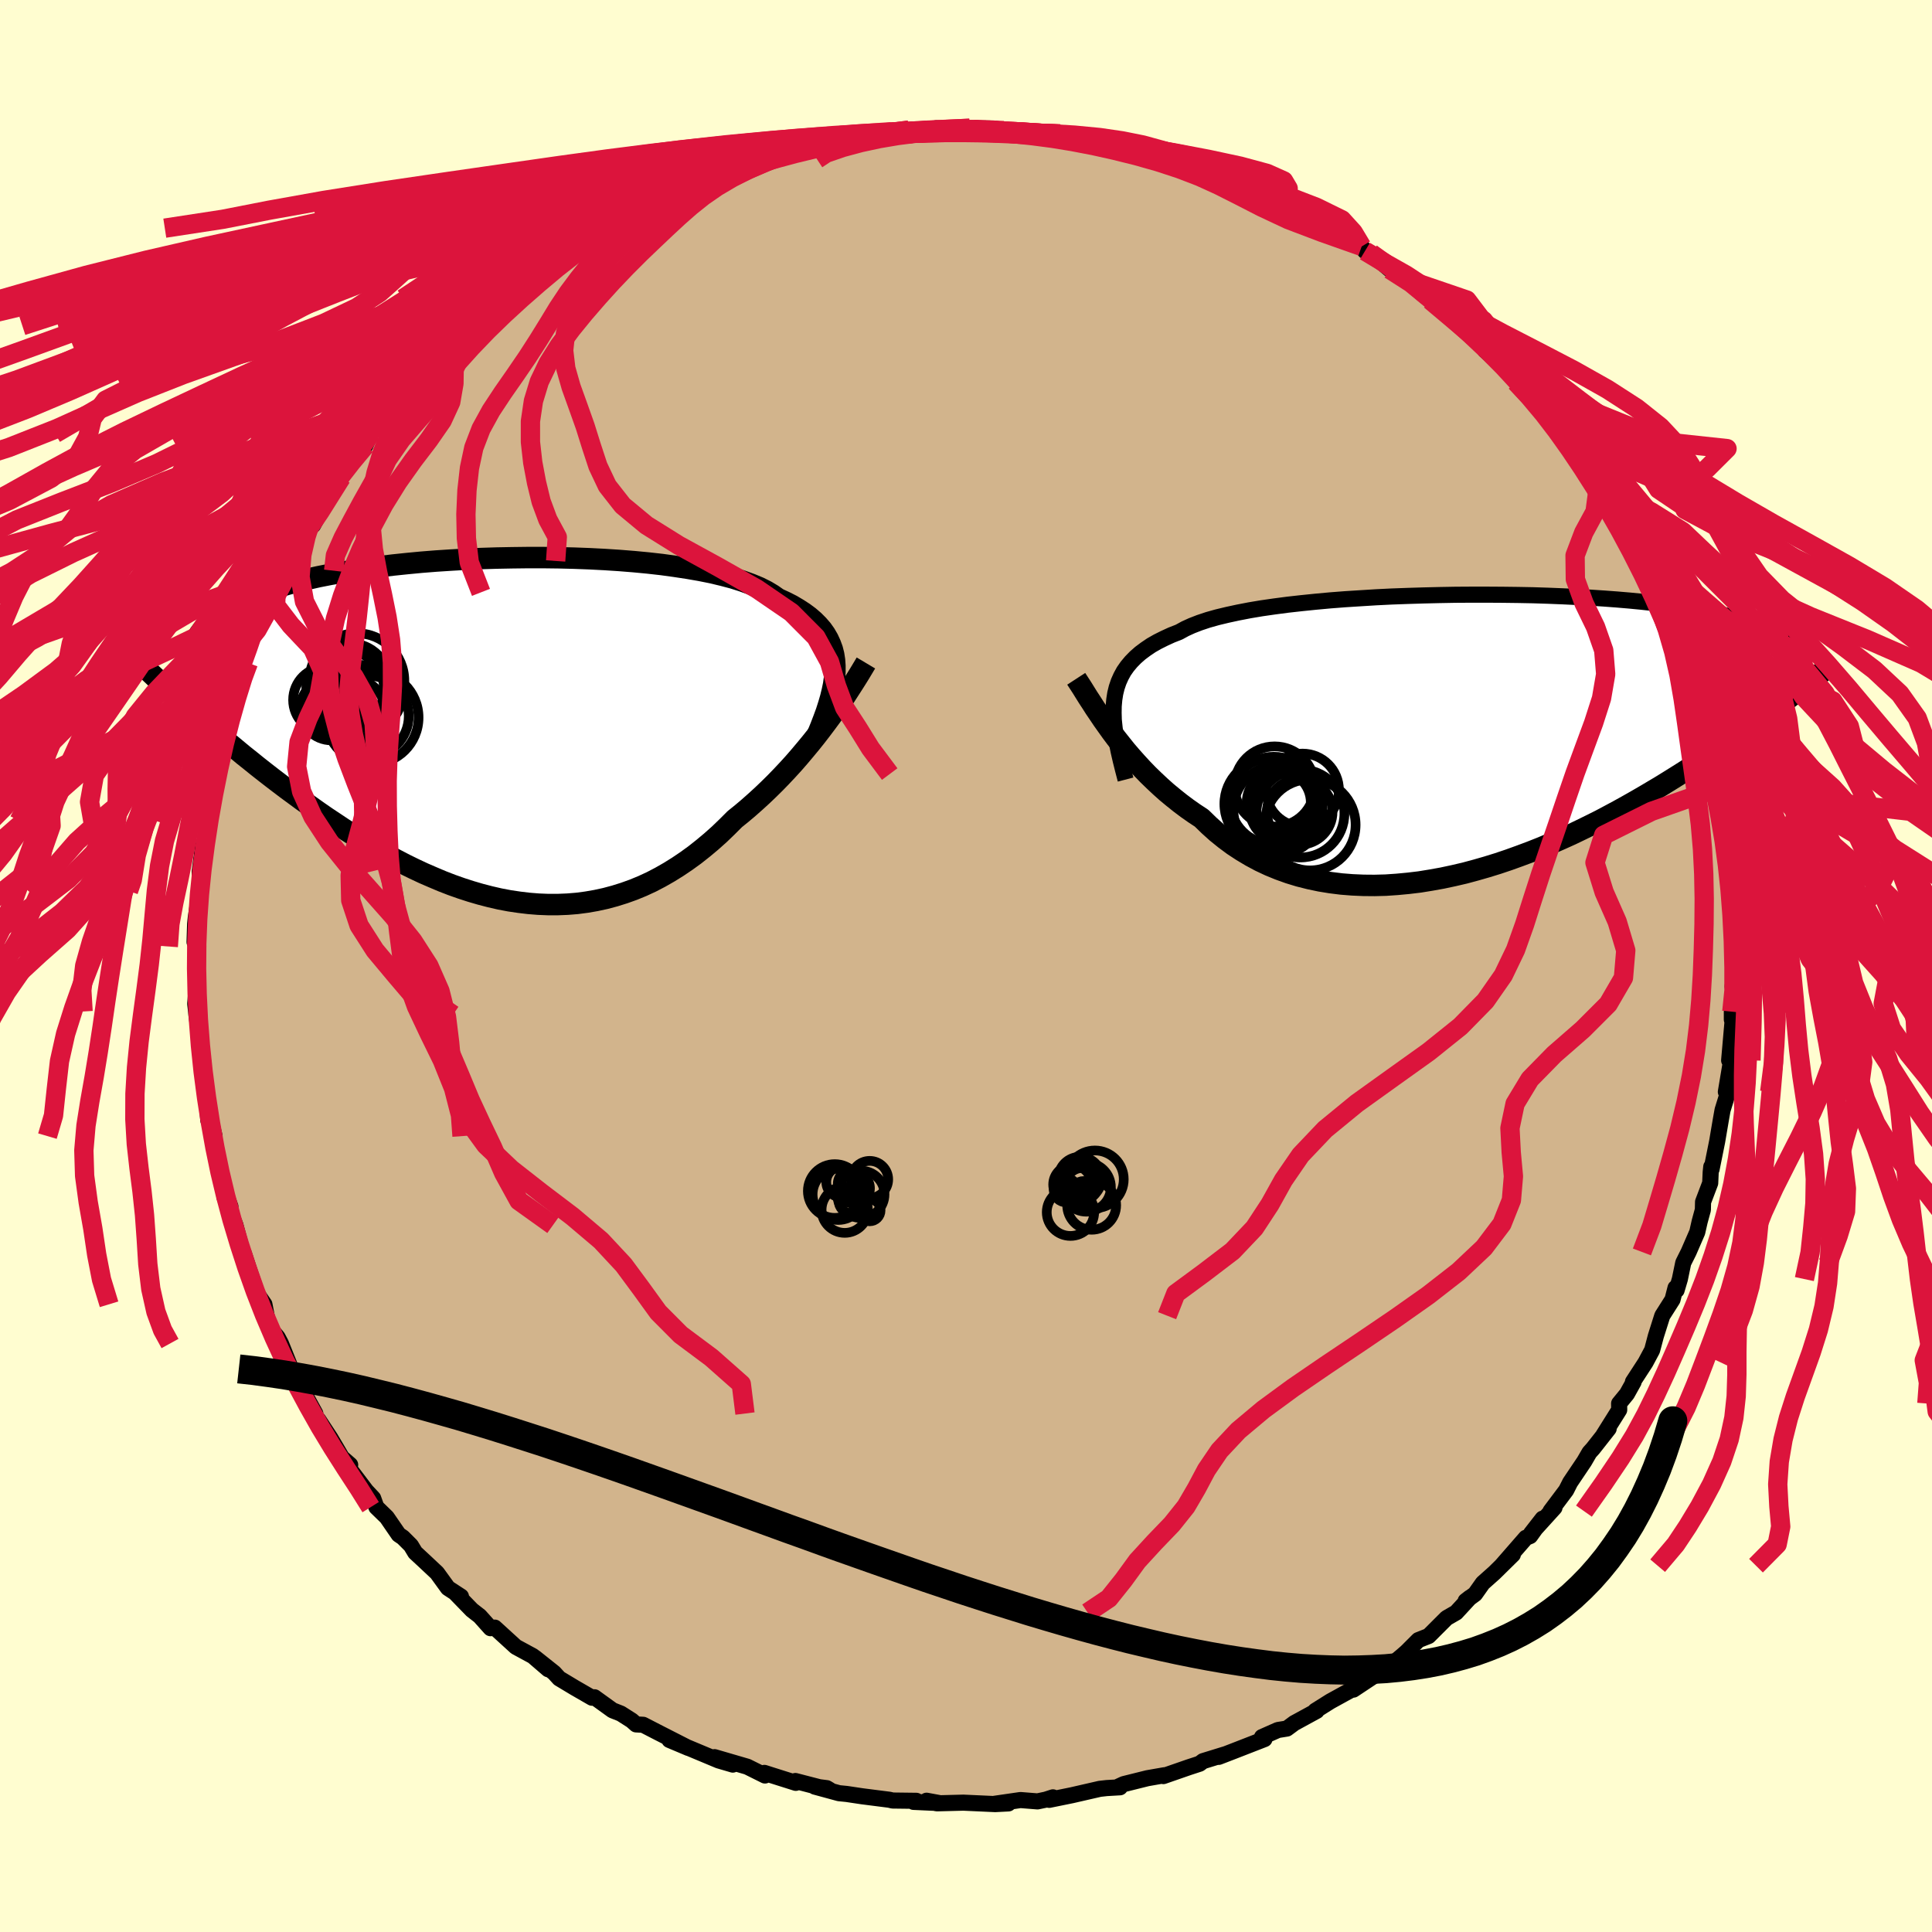 <svg xmlns="http://www.w3.org/2000/svg" width="500" height="500" viewBox="-100 -100 200 200"><defs><clipPath id="c"><path d="m35.95-6.64-.04-.59-.09-.58-.14-.55-.2-.54-.24-.52-.29-.5-.34-.48-.4-.46-.44-.44-.5-.43-.54-.4-.6-.39-.64-.38-.69-.35-.74-.34-.57-.4-.65-.39-.74-.37-.82-.34-.91-.33-.98-.31-1.06-.28-1.13-.27-1.2-.24-1.27-.22-1.32-.2-1.38-.19-1.42-.16-1.47-.14-1.5-.12-1.54-.1-1.56-.08-1.58-.06-1.6-.04-1.61-.02H4.14l-1.61.02-1.61.03-1.59.05-1.58.07-1.56.09-1.54.1-1.51.12-1.47.14-1.44.15-1.41.17-1.35.18-1.32.2-1.27.21-1.22.22-1.17.23-1.11.25-1.07.26-1.01.27-.96.29-.9.29-.85.3-.79.31-.74.33-.69.33-.65.33-.59.35-.55.35-.5.36-.47.37-.42.37-.38.38-.34.39-.3.4-.26.4-.22.41-.18.42-.14.43-.1.44-.08.44-.03.44-.01.46.03.46.06.47.08 3.55.64.57.65.57.66.57.67.58.68.58.69.58.71.59.71.59.73.58.73.59.75.59.76.59.76.58.78.59.79.58.8.59.82.58.83.59.84.58.86.57.87.58.88.56.89.56.9.54.92.54.92.52.94.5.94.49.96.47.96.45.97.42.97.41.98.38.99.35.99.32.99.29 1 .26 1 .23 1 .19 1.01.15 1 .12 1 .08 1 .04h1l1-.04.99-.08.99-.13.98-.17.97-.21.97-.26.96-.3.95-.34.95-.39.93-.43.92-.48.91-.52.9-.56.89-.6.87-.63.86-.68.85-.71.83-.74.81-.78.8-.8.72-.58.71-.6.7-.62.69-.63.67-.64.67-.66.65-.67.63-.67.63-.69.6-.69.59-.7.58-.7.56-.7.54-.7.52-.69"/></clipPath><clipPath id="b"><path d="m-37.66-3.69.1-.64.15-.61.2-.59.25-.56.29-.53.35-.5.4-.48.45-.46.5-.44.55-.41.59-.4.65-.37.7-.35.74-.34.79-.31.62-.34.7-.32.8-.31.87-.29.96-.27 1.04-.25 1.11-.24 1.19-.23 1.25-.21 1.32-.19 1.37-.18 1.43-.16 1.47-.15 1.52-.14 1.55-.12 1.58-.1 1.61-.1 1.62-.08 1.65-.06 1.64-.05 1.66-.04 1.65-.03 1.64-.01H.93l1.61.01 1.6.02 1.57.03 1.54.05 1.5.06 1.47.07 1.43.07 1.39.09 1.34.1 1.3.11 1.24.12 1.2.13 1.15.14 1.09.15 1.04.15.98.16.94.17.88.18.83.19.77.19.73.2.68.2.64.21.59.22.55.21.52.23.47.23.44.23.4.24.35.25.33.25.28.26.25.26.22.26.18.28.16.27.12.28.09.29.07.29.04.29-1.86 4.4-.54.41-.56.42-.58.42-.58.43-.61.44-.61.44-.63.45-.65.45-.66.46-.68.46-.7.47-.7.48-.73.48-.74.48-.76.49-.78.49-.8.5-.81.5-.84.5-.86.51-.88.51-.9.51-.92.51-.93.5-.96.51-.98.49-1 .49-1.02.49-1.04.47-1.05.46-1.07.45-1.09.43-1.1.41-1.11.4-1.13.38-1.13.35-1.15.33-1.15.31-1.16.27-1.17.25-1.17.21-1.17.19-1.17.14-1.17.11-1.17.08-1.16.03-1.15-.01-1.15-.05-1.13-.09-1.12-.14-1.1-.18-1.09-.23-1.07-.27-1.05-.32-1.03-.37-1-.41-.98-.46-.95-.51-.92-.55-.9-.59-.86-.64-.83-.67-.8-.72-.77-.75-.76-.5-.74-.52-.72-.54-.7-.56-.69-.57-.66-.59-.64-.6-.63-.61-.6-.62-.58-.63-.57-.64-.54-.63-.52-.65-.5-.63-.48-.64"/></clipPath><filter id="a"><feTurbulence baseFrequency=".05" numOctaves="3" result="noise" type="noise"/><feDisplacementMap in="SourceGraphic" in2="noise" scale="2"/></filter></defs><rect width="100%" height="100%" x="-100" y="-100" fill="#FFFDD0"/><path fill="tan" stroke="#000" stroke-linejoin="round" stroke-width="1.667" d="m79.36 2.1.18 1.13.22-1.35-.48 3.67v-.82l.09.81L79 9.77l.21.29.12-1.04-.67 4.01.27-.09-.61 1.97-.19 1.07-.37 2.18-.58 2.88-.03-.26-.06.57-.05 1.12-.74 1.95-.02.82-.33 1.21-.25 1.1-.89 2.05-.56 1.12-.35 1.69-.34 1.15-.11-.24-.31 1.21-1.06 1.67-.67 2.12-.38 1.44-.69 1.29-1.3 2 .07.01-.69 1.24-.81.99.01.66-1.65 2.63.56-.69-1.62 2.06-.37.41-.54.93-1.46 2.17-.41.81-1.62 2.16.41-.36-2.43 2.68 1.2-1.54-1.29 1.8-.44.18-2.52 2.89 1.17-1.15-1.91 1.88-1.2 1.07-.8 1.13-.98.72.45-.35-1.43 1.55-.99.57-1.86 1.86-1.06.42L45.61 71l-.47.41-1.19 1-1.42.9.16-.12-2.59 1.72.11-.16-2.49 1.37-1.56.98.14.01-1.83 1-.48.26-.77.57-.93.15-1.65.73.26.21-3.16 1.23-1.58.61.65-.26-2.27.7-.36.27-1.13.37-2.62.91.12-.09-1.77.31-2.45.61-.54.25.15.08-1.38.08-.71.08-2.88.66-2.36.48.39-.26-.74.24-.86.18-1.76-.14-2.69.39 1.44-.04-1.37.07-3.29-.15-2.76.07-1.05-.27 1.3.24-2.65-.12.29-.11-2.46-.03-.33-.08-2.82-.36-1.6-.24-.8-.08-2.5-.68 1.24.16.3.18-3.55-.92.04.19-2.66-.84-.59-.19.06.27-1.83-.91-3.39-.99 1.89.77-1.47-.43-3.92-1.64-1.17-.48 1.97.83-3.06-1.56-1.63-.84-.73-.04-.45-.4-1.13-.72-.86-.34-1.87-1.35-.25.05-1.82-1.05-1.58-.95-.53-.58-1.96-1.56 1.35 1.19-1.58-1.36-1.77-.96-2.18-1.99-.44.06-1.12-1.25-.81-.63-1.65-1.7.52.3-1.35-.88-1.13-1.56-1.29-1.21-.97-.9-.44-.73-.83-.83-.44-.3-1.23-1.79-1.08-1.05-.33-.92-.72-.77-2.1-2.77.44.08-.86-.75-.56-.96-.64-1.08-1.25-1.9-.25-.22-.05-.4-1.1-2-.23-.91-1.01-1.3-1.22-3.04-.34-.64-.63-.76-.48-1.11.06.09-.32-1.64-.74-1.07-.55-1.63-.83-2.52-.04.2-.54-2.04-.3-1.13-1.12-2.87.6.94-.7-1.86-.59-2.44.28.83-.69-3.47.06-.35-.6-2.46-.05.8-.08-1.09-.18-2.27-.31-2.42.05-.22-.02-.15-.69-4.75-.03-.34-.09-.8.06-.75.17-1.27-.19-2.99.28-.92-.39-.46.06-1.87.07-.69.42-2.73.01-.31.02.94-.05-2.65.34-2.56.48-1.66-.09-.94.05-.09.65-2.5.43-2.33-.36.65.79-3.65.17-.81.78-2.07.2-.42-.13.88.13-1.45.76-2.46.44-1.45.39-1.16.01.44.63-1.81 1.62-3.49.49-1.85-.18 1.03 1.7-3.43-1.4 2.24 1.58-3.25.56-.67 1.39-2.94-.3.9.17-.71.44-.28 1.53-2.83 1.4-2.11-.67.49 3.01-3.78-1.08 1.36 1.43-1.9-.21.53.56-1.25 1.44-1.76 1.56-1.78 1.13-1.74.07.03 1.19-1.24-.45.81L-55-63l2.11-2-.16.25 1.32-1.53 1.56-1.16.25-.16.94-.51.8-.91.34-.07 1.77-1.8 1.99-1.43-.3.29 2.68-1.84.66-.22 1.43-1.36-.36.45 2.04-1.38.01-.11 2.32-.86.63-.71 1.05-.26 1.13-.87.49.19.08-.35 2.62-1.25.78-.02 2.33-1.13.01.09 3-1.07 1.09-.21 1.83-.62-.42.04.78-.42.59-.16.67-.17 3.36-.67-.7.09 3.34-.6.37-.14 1.19-.17 1.64-.43 2.07-.17-1.5.25 3.26-.42 1.56.06.84-.01.42-.24 2.22.08 1.19.1.06-.18 2.51.03 1.01.21 3.02.11.27.24-.05.04 2.27.15.32-.19-.11.08 1.72.29 2.34.55 1.24.04 1.08.36-.55-.05 1.58.23 2.79.66 2 .41 2.06.81.07.03 1.49.6-.76-.33 2.56 1.14 1.07.26.35.21.66.4 1.99.8 1.08.4-.23-.19 4.72 2.73 1.21.56-.74-.22.56.2 3.05 1.67.34.48.64.24 2.31 1.87-.38-.21-.8-.68 2.65 1.76 1.58 1.51.76.59.48.37 2.6 2.31-1.54-1.51 2.94 2.46-.82-.66 3.03 3.04-1.02-.81 2.22 1.97.98 1.31-.18-.41 1.19 1.43 1.26 1.32 1.54 1.74.36.89v.03l.99 1.23.32.51 1.76 2.65.3-.16 1.42 2.58-.5-.42 1.34 1.83.27.31 1.37 2.21-.64-.39 1.66 2.52-.18-.23 1.4 2.43.33.83.29 1.35 1.07 1.74.23.62.29.62.64 2.4.96 1.54-.26-.4.28 1 1.47 4.31-.34-1.08.15 1.39.35 1.27.66 2.33.49 2.12.36.68-.07-.47.08 1.79.45 1.59.26 1.16.36 3.17-.38-2.03.88 4.36-.26-1.08.21 2.45.51 2.25-.4-.96.33 2.97.17 1.07.06 2.52-.42 2.97.18 1.13" filter="url(#a)"/><path fill="#fff" d="m-37.66-3.69.1-.64.15-.61.2-.59.25-.56.29-.53.35-.5.4-.48.45-.46.5-.44.55-.41.59-.4.65-.37.7-.35.74-.34.79-.31.62-.34.7-.32.8-.31.87-.29.96-.27 1.04-.25 1.11-.24 1.19-.23 1.25-.21 1.32-.19 1.37-.18 1.43-.16 1.47-.15 1.52-.14 1.55-.12 1.58-.1 1.61-.1 1.62-.08 1.65-.06 1.64-.05 1.66-.04 1.65-.03 1.64-.01H.93l1.61.01 1.6.02 1.57.03 1.54.05 1.5.06 1.47.07 1.43.07 1.39.09 1.34.1 1.3.11 1.24.12 1.2.13 1.15.14 1.09.15 1.04.15.98.16.94.17.88.18.83.19.77.19.73.2.68.2.64.21.59.22.55.21.52.23.47.23.44.23.4.24.35.25.33.25.28.26.25.26.22.26.18.28.16.27.12.28.09.29.07.29.04.29-1.86 4.4-.54.41-.56.42-.58.42-.58.43-.61.44-.61.44-.63.45-.65.45-.66.46-.68.46-.7.47-.7.48-.73.48-.74.48-.76.49-.78.49-.8.5-.81.5-.84.5-.86.51-.88.51-.9.51-.92.51-.93.5-.96.51-.98.49-1 .49-1.02.49-1.04.47-1.05.46-1.07.45-1.09.43-1.1.41-1.11.4-1.13.38-1.13.35-1.15.33-1.15.31-1.16.27-1.17.25-1.17.21-1.17.19-1.17.14-1.17.11-1.17.08-1.16.03-1.15-.01-1.15-.05-1.13-.09-1.12-.14-1.1-.18-1.09-.23-1.07-.27-1.05-.32-1.03-.37-1-.41-.98-.46-.95-.51-.92-.55-.9-.59-.86-.64-.83-.67-.8-.72-.77-.75-.76-.5-.74-.52-.72-.54-.7-.56-.69-.57-.66-.59-.64-.6-.63-.61-.6-.62-.58-.63-.57-.64-.54-.63-.52-.65-.5-.63-.48-.64" filter="url(#a)" transform="translate(53.01 -23.89)"/><path fill="#fff" d="m35.95-6.64-.04-.59-.09-.58-.14-.55-.2-.54-.24-.52-.29-.5-.34-.48-.4-.46-.44-.44-.5-.43-.54-.4-.6-.39-.64-.38-.69-.35-.74-.34-.57-.4-.65-.39-.74-.37-.82-.34-.91-.33-.98-.31-1.06-.28-1.13-.27-1.2-.24-1.27-.22-1.32-.2-1.38-.19-1.42-.16-1.47-.14-1.5-.12-1.54-.1-1.56-.08-1.58-.06-1.6-.04-1.61-.02H4.14l-1.61.02-1.61.03-1.59.05-1.58.07-1.56.09-1.54.1-1.51.12-1.47.14-1.44.15-1.41.17-1.35.18-1.32.2-1.27.21-1.22.22-1.17.23-1.11.25-1.07.26-1.01.27-.96.29-.9.29-.85.3-.79.31-.74.33-.69.33-.65.33-.59.35-.55.35-.5.36-.47.37-.42.37-.38.38-.34.39-.3.4-.26.4-.22.41-.18.42-.14.43-.1.44-.08.44-.03.44-.01.46.03.46.06.47.08 3.55.64.57.65.57.66.57.67.58.68.58.69.58.71.59.71.59.73.58.73.59.75.59.76.59.76.58.78.59.79.58.8.59.82.58.83.59.84.58.86.57.87.58.88.56.89.56.9.54.92.54.92.52.94.5.94.49.96.47.96.45.97.42.97.41.98.38.99.35.99.32.99.29 1 .26 1 .23 1 .19 1.01.15 1 .12 1 .08 1 .04h1l1-.04.99-.08.99-.13.98-.17.97-.21.97-.26.96-.3.95-.34.95-.39.93-.43.92-.48.91-.52.9-.56.89-.6.87-.63.86-.68.85-.71.83-.74.81-.78.8-.8.72-.58.71-.6.7-.62.69-.63.67-.64.67-.66.65-.67.63-.67.63-.69.6-.69.59-.7.58-.7.56-.7.54-.7.52-.69" filter="url(#a)" transform="translate(-49.52 -24.43)"/><g fill="none" stroke="#000" transform="translate(53.01 -23.89)"><path stroke-linejoin="round" stroke-width="1.667" d="m-36.49 4.59-.26-1-.24-.96-.21-.91-.18-.88-.15-.84-.1-.81-.08-.77-.02-.73.01-.71.06-.67.1-.64.15-.61.2-.59.25-.56.29-.53.35-.5.4-.48.45-.46.5-.44.55-.41.59-.4.65-.37.7-.35.74-.34.79-.31.62-.34.7-.32.8-.31.87-.29.96-.27 1.04-.25 1.11-.24 1.19-.23 1.25-.21 1.32-.19 1.37-.18 1.43-.16 1.47-.15 1.52-.14 1.55-.12 1.58-.1 1.61-.1 1.62-.08 1.65-.06 1.64-.05 1.66-.04 1.65-.03 1.64-.01H.93l1.61.01 1.6.02 1.57.03 1.54.05 1.5.06 1.47.07 1.43.07 1.39.09 1.34.1 1.3.11 1.24.12 1.2.13 1.15.14 1.09.15 1.04.15.98.16.94.17.88.18.83.19.77.19.73.2.68.2.64.21.59.22.55.21.52.23.47.23.44.23.4.24.35.25.33.25.28.26.25.26.22.26.18.28.16.27.12.28.09.29.07.29.04.29.02.3-.01.3-.04.3-.05.31-.08.32-.09.31-.12.32-.13.32-.15.33-.17.33" filter="url(#a)"/><path stroke-linejoin="round" stroke-width="2.222" d="m-41.6-5.84.28.43.3.46.31.5.33.53.36.55.37.58.4.59.41.61.44.62.45.63.48.64.5.63.52.65.54.63.57.64.58.63.6.62.63.61.64.6.66.59.69.57.7.56.72.54.74.52.76.5.77.75.8.72.83.67.86.64.9.59.92.55.95.51.98.46 1 .41 1.03.37 1.05.32 1.07.27 1.09.23 1.1.18 1.12.14 1.13.09 1.15.05 1.15.01 1.16-.03 1.17-.08 1.17-.11 1.17-.14 1.17-.19 1.17-.21 1.17-.25 1.16-.27 1.15-.31 1.15-.33 1.13-.35 1.13-.38 1.11-.4 1.1-.41 1.09-.43 1.07-.45 1.05-.46 1.04-.47 1.02-.49 1-.49.98-.49.96-.51.93-.5.92-.51.9-.51.88-.51.86-.51.84-.5.81-.5.8-.5.78-.49.76-.49.74-.48.73-.48.7-.48.7-.47.68-.46.66-.46.65-.45.63-.45.61-.44.61-.44.58-.43.58-.42.56-.42.54-.41.53-.4.52-.39.51-.39.49-.38.49-.37.47-.37.45-.36.45-.35.44-.35.42-.34" filter="url(#a)"/><circle cx="-18.394" cy="8.098" r="4.558" clip-path="url(#b)" filter="url(#a)"/><circle cx="-21.144" cy="6.768" r="4.54" clip-path="url(#b)" filter="url(#a)"/><circle cx="-20.714" cy="7.728" r="4.618" clip-path="url(#b)" filter="url(#a)"/><circle cx="-21.589" cy="7.113" r="4.674" clip-path="url(#b)" filter="url(#a)"/><circle cx="-20.634" cy="6.983" r="3.32" clip-path="url(#b)" filter="url(#a)"/><circle cx="-18.174" cy="5.673" r="3.772" clip-path="url(#b)" filter="url(#a)"/><circle cx="-20.094" cy="7.573" r="3.556" clip-path="url(#b)" filter="url(#a)"/><circle cx="-21.064" cy="5.303" r="4.148" clip-path="url(#b)" filter="url(#a)"/><circle cx="-18.464" cy="7.928" r="3.398" clip-path="url(#b)" filter="url(#a)"/><circle cx="-17.394" cy="9.278" r="4.716" clip-path="url(#b)" filter="url(#a)"/></g><g fill="none" stroke="#000" transform="translate(-49.52 -24.43)"><path stroke-linejoin="round" stroke-width="2.222" d="m34.15.47.33-.81.3-.78.28-.76.24-.75.21-.72.17-.7.14-.67.09-.66.04-.64v-.62l-.04-.59-.09-.58-.14-.55-.2-.54-.24-.52-.29-.5-.34-.48-.4-.46-.44-.44-.5-.43-.54-.4-.6-.39-.64-.38-.69-.35-.74-.34-.57-.4-.65-.39-.74-.37-.82-.34-.91-.33-.98-.31-1.06-.28-1.13-.27-1.2-.24-1.27-.22-1.32-.2-1.38-.19-1.42-.16-1.47-.14-1.5-.12-1.54-.1-1.56-.08-1.58-.06-1.6-.04-1.61-.02H4.14l-1.61.02-1.61.03-1.59.05-1.58.07-1.56.09-1.54.1-1.51.12-1.47.14-1.44.15-1.41.17-1.35.18-1.32.2-1.27.21-1.22.22-1.17.23-1.11.25-1.07.26-1.01.27-.96.29-.9.29-.85.3-.79.31-.74.33-.69.33-.65.33-.59.35-.55.35-.5.36-.47.37-.42.37-.38.38-.34.39-.3.4-.26.4-.22.41-.18.42-.14.43-.1.44-.08.44-.03.44-.01.46.03.46.06.47.08.47.12.48.14.49.17.49.19.5.22.5.24.51.26.51.29.52.3.52" filter="url(#a)"/><path stroke-linejoin="round" stroke-width="2.222" d="m39.16-6.94-.31.52-.33.55-.36.58-.38.6-.4.62-.42.65-.45.65-.46.67-.49.69-.51.69-.52.69-.54.7-.56.7-.58.7-.59.7-.6.69-.63.69-.63.67-.65.67-.67.66-.67.64-.69.63-.7.62-.71.6-.72.58-.8.8-.81.78-.83.74-.85.71-.86.68-.87.63-.89.6-.9.56-.91.52-.92.48-.93.43-.95.39-.95.34-.96.3-.97.26-.97.21-.98.17-.99.13-.99.08-1 .04h-1l-1-.04-1-.08-1-.12-1.01-.15-1-.19-1-.23-1-.26-.99-.29-.99-.32-.99-.35-.98-.38-.97-.41-.97-.42-.96-.45-.96-.47-.94-.49-.94-.5-.92-.52-.92-.54-.9-.54-.89-.56-.88-.56-.87-.58-.86-.57-.84-.58-.83-.59-.82-.58-.8-.59-.79-.58-.78-.59-.76-.58-.76-.59-.75-.59-.73-.59-.73-.58-.71-.59-.71-.59-.69-.58-.68-.58-.67-.58-.66-.57-.65-.57-.64-.57-.62-.56-.62-.56-.6-.55-.6-.55-.58-.54-.57-.53-.56-.53-.55-.53-.54-.52-.53-.52" filter="url(#a)"/><circle cx="-13.318" cy="-2.997" r="3.748" clip-path="url(#c)" filter="url(#a)"/><circle cx="-11.953" cy="-1.292" r="4.802" clip-path="url(#c)" filter="url(#a)"/><circle cx="-16.703" cy="-3.112" r="3.434" clip-path="url(#c)" filter="url(#a)"/><circle cx="-12.043" cy="-3.317" r="3.088" clip-path="url(#c)" filter="url(#a)"/><circle cx="-13.533" cy="-5.102" r="4.91" clip-path="url(#c)" filter="url(#a)"/><circle cx="-12.338" cy="-1.447" r="4.174" clip-path="url(#c)" filter="url(#a)"/><circle cx="-14.273" cy="-4.847" r="4.136" clip-path="url(#c)" filter="url(#a)"/><circle cx="-14.748" cy="-4.227" r="4.03" clip-path="url(#c)" filter="url(#a)"/><circle cx="-16.168" cy="-2.162" r="3.232" clip-path="url(#c)" filter="url(#a)"/><circle cx="-14.118" cy="-1.802" r="3.558" clip-path="url(#c)" filter="url(#a)"/></g><g fill="none" stroke="#DC143C" stroke-linejoin="round" stroke-width="2"><path d="m78.66-12.42 4.56 1.97 3.35 1.98.54 2.39L87-3.4l.78 2.76 1.67 2.71 1.8 2.64 1.22 2.61.36 2.62-.35 2.64-.73 2.66-.8 2.65-.66 2.6-.43 2.55-.24 2.49-.12 2.45-.11 2.43-.2 2.42-.37 2.41-.58 2.41-.75 2.37-.83 2.31-.81 2.25-.71 2.21-.56 2.23-.39 2.29-.16 2.34.12 2.3.19 2.08-.37 1.84-2.19 2.21M-5.91-86.53l-2.31.29-2.8.4-3.16.47-3.21.54-2.92.62-2.61.69-2.52.77-2.71.84-3.02.88-3.33.93-3.56.97-3.71 1.03-3.86 1.11-4.05 1.19-4.25 1.27-4.37 1.34-4.34 1.4-4.08 1.43-3.68 1.46-3.44 1.48-3.67 1.6-4.44 1.97-5.9 3.05" filter="url(#a)"/><path d="m-5.91-86.53-2.2.29-2.52.41-2.62.48-2.73.55-2.79.63-2.84.71-2.88.79-2.9.85-2.9.9-2.83.95-2.7 1-2.51 1.07-2.32 1.15-2.16 1.22-2.07 1.29-2.05 1.36-2.14 1.43-2.3 1.48-2.5 1.54-2.68 1.61-2.8 1.69-2.79 1.77-2.65 1.83-2.41 1.85-2.11 1.85-1.87 1.81-1.81 1.8-1.97 1.97-2.39 2.64-3.36 3.98" filter="url(#a)"/><path d="m-9.17-86.11-1.3.16-2.14.44-2.29.52-2.12.54-1.93.58-1.81.65-1.75.76-1.69.86-1.58.93-1.43.99-1.3 1.04-1.24 1.09-1.24 1.15-1.32 1.25-1.4 1.34-1.45 1.45-1.46 1.53-1.44 1.59-1.42 1.64-1.37 1.68-1.28 1.73-1.13 1.8-.91 1.9-.61 2-.31 2.1v2.14l.24 2.13.39 2.07.48 1.97.69 1.86.98 1.82-.17 2.47" filter="url(#a)"/><path d="m-9.17-86.11-1.96.16-2.74.44-2.69.52-2.81.54-3.12.57-3.47.66-3.73.75-3.87.85-3.9.94-3.8.99-3.61 1.03-3.44 1.09-3.39 1.15-3.52 1.24-3.79 1.34-4.07 1.44-4.24 1.53-4.28 1.59-4.23 1.64-4.23 1.67-4.41 1.72-4.79 1.79-5.27 1.9-5.62 2-5.67 2.1-5.45 2.17-5.3 2.14-5.57 2.08-6.12 1.98-5.76 1.73-1.53.82" filter="url(#a)"/><path d="m-7.67-86.36-3.55.51-4 .49-4.68.55-4.78.64-4.44.72-3.92.79-3.51.86-3.37.91-3.43.96-3.52 1.01-3.5 1.07-3.33 1.15-3.09 1.23-2.89 1.3-2.87 1.37-3.04 1.43-3.35 1.49-3.68 1.56-3.9 1.62-3.99 1.69-4.01 1.77-4.02 1.82-4.16 1.85-4.43 1.87-4.87 1.88-5.36 1.94-5.76 2.1-6.02 2.34-6.36 2.54-6.99 2.37-7.09 1.93" filter="url(#a)"/><path d="m-12.57-85.59-3.26.64-2.53.53-2.57.54-3.23.62-3.75.75-3.79.87-3.5.96-3.2 1-3.09 1.04-3.28 1.07-3.67 1.14-4.2 1.23-4.74 1.34-5.17 1.45-5.43 1.54-5.44 1.59-5.23 1.63-4.85 1.66-4.47 1.71-4.28 1.78-4.42 1.88-4.83 2-5.21 2.12-5.25 2.19-5.01 2.16-5.1 2.1-5.61 2.15-4.59 2.55" filter="url(#a)"/><path d="m-12.94-85.45-2.84.59-2.88.67-2.96.73-3.02.82-2.91.89-2.76.93-2.69.97-2.72 1.03-2.76 1.09-2.77 1.17-2.71 1.26-2.64 1.32-2.59 1.4-2.62 1.46-2.69 1.52-2.74 1.58-2.74 1.65-2.66 1.72-2.53 1.78-2.41 1.83-2.38 1.88-2.43 1.93-2.55 1.99-2.66 2.07-2.69 2.17-2.57 2.26-2.38 2.33-2.17 2.36-2.08 2.37-2.1 2.34-2.2 2.32-2.22 2.34-2.12 2.37-2 2.36-2.08 2.24-2.4 2.01-2.13 2.02" filter="url(#a)"/><path d="m-20.2-83.94-.1.54-1.87.8-2.15.97-1.97 1.03-1.81 1.05-1.81 1.06-1.86 1.09-1.82 1.17-1.67 1.27-1.44 1.38-1.25 1.49-1.12 1.57-.99 1.62-.84 1.68-.56 1.72-.19 1.78.22 1.85.55 1.93.72 2 .73 2.05.65 2.07.68 2.07.97 2.05 1.59 2.03 2.46 2.04 3.35 2.09 3.98 2.18 4.09 2.31 3.58 2.45 2.55 2.56 1.4 2.56.72 2.47.85 2.27 1.36 2.09 1.32 2.13 1.98 2.65" filter="url(#a)"/><path d="m-20.2-83.94-1.09.54-2.03.79-2.44.95-2.5 1.03-2.37 1.04-2.17 1.04-2 1.07-1.91 1.14-1.87 1.24-1.87 1.36-1.88 1.47-1.86 1.56-1.84 1.61-1.79 1.64-1.73 1.68-1.67 1.74-1.62 1.8-1.58 1.9-1.54 2-1.5 2.09-1.42 2.12-1.33 2.11-1.2 2.05-1.1 1.96-1.01 1.87-.96 1.82-.8 1.82-.18 1.58m143.5 24.17 6.52 3.43.51 2.49.19 2.29.36 2.46.6 2.64L87.4-.72l2.06 2.69 2.89 2.64 3.41 2.62 3.49 2.62 3.21 2.65 2.68 2.65 2.01 2.65 1.29 2.6.62 2.55.11 2.5-.13 2.45-.06 2.43.25 2.42.59 2.42.74 2.41.51 2.37-.02 2.32-.48 2.24-.42 2.19.24 2.22.99 2.3.84 2.41-.73 2.38-2.58 1.99-2.23 1.01" filter="url(#a)"/><path d="m-23.48-82.73-3.08 1.02-3.68 1.11-3.95 1.08-3.68 1.04-3.22 1.03-2.87 1.11-2.74 1.22-2.77 1.37-2.83 1.49-2.82 1.57-2.73 1.62-2.59 1.64-2.47 1.66-2.4 1.72-2.37 1.79-2.45 1.89-2.65 2-3.06 2.1-3.63 2.14-4.28 2.11-4.83 2.05-5.04 1.94-4.62 1.84-3.49 1.81-2.84 2.45" filter="url(#a)"/><path d="m-23.48-82.73-4.81 1.02-7.49 1.1-5.43 1.08-2.29 1.02-.71 1.02-.9 1.09-2.16 1.21-3.82 1.35-5.47 1.48-6.73 1.57-7.29 1.61-7 1.62-6.07 1.64-5.06 1.67-4.6 1.75-4.99 1.85-6.05 2.01-7.25 2.14-8.05 2.2-8.25 2.13-7.58 1.96-3.86 1.75" filter="url(#a)"/><path d="m-26.48-81.66-8.34 1-3.6.9-2.65.92-3.14 1.04-3.89 1.17-3.94 1.26-3.2 1.34-2.21 1.4-1.59 1.44-1.67 1.49-2.38 1.56-3.41 1.62-4.41 1.7-5.03 1.78-5.09 1.82-4.7 1.85-4.22 1.86-4.17 1.88-4.97 1.96-6.59 2.1-8.36 2.32-9.08 2.47-7.77 2.49-5.2 2.51-6.33 3.1" filter="url(#a)"/><path d="m-26.49-81.75-2.78 1.19-2.35 1.12-2.15 1.02-2.16 1.02-2.25 1.1-2.34 1.23-2.38 1.39-2.34 1.51-2.25 1.59-2.14 1.62-2.07 1.66-2.04 1.68-2.01 1.74-2.01 1.82-1.98 1.91-1.93 2-1.85 2.08-1.75 2.1-1.65 2.09-1.58 2.03-1.54 1.96-1.51 1.9-1.46 1.88-1.38 1.96-1.39 2.17-1.78 2.73-2.69 4.07" filter="url(#a)"/><path d="m-28.82-80.62-2.63.94-2.09.86-2.3 1.03-2.62 1.19-2.86 1.29-2.96 1.36-3.04 1.42-3.24 1.46-3.61 1.51-4.04 1.57-4.3 1.64-4.34 1.72-4.18 1.78-4.03 1.84-3.97 1.86-4.03 1.9-4.06 1.95-4.02 2.03-3.96 2.15-4.06 2.28-4.46 2.36-5.16 2.4-6.02 2.35-6.91 2.28-7.59 2.22-7.68 2.29-6.55 2.43-3.06 1.86" filter="url(#a)"/><path d="m-28.82-80.62-2.43.93-1.77.86-1.53 1.02-1.23 1.17-1.03 1.29-1.02 1.35-1.11 1.4-1.15 1.44-1.11 1.49-1.03 1.55-.99 1.63-1.05 1.7-1.14 1.77-1.25 1.83-1.29 1.85-1.22 1.85-1.03 1.88-.75 1.95-.45 2.11-.26 2.31-.11 2.47.05 2.49.3 2.5 1.21 3.1m17.99-40.67-1.2.51-2.01.98-2.57 1.21-3.24 1.3-3.82 1.36-4 1.4-3.65 1.44-3.02 1.48-2.47 1.54-2.3 1.62-2.56 1.7-3.13 1.77-3.72 1.83-4.14 1.85-4.35 1.83-4.47 1.85-4.63 1.91-4.88 2.08-5.12 2.34-5.25 2.52-5.48 2.33-6.2 1.9" filter="url(#a)"/><path d="m-33.92-78.32-2.81.95-4.68 1.06-4.35 1.25-3.13 1.47-2.25 1.6-2 1.66-2.16 1.68-2.53 1.68-3.01 1.73-3.57 1.79-4.16 1.87-4.65 1.95-4.77 2.03-4.43 2.07-3.61 2.08-2.57 2.08-1.69 2.06-1.26 2.06-1.5 2.08-2.3 2.15-3.4 2.22-4.42 2.32-4.99 2.41-4.94 2.46-4.32 2.48-3.37 2.48-2.5 2.47-2 2.49-2.03 2.55-2.43 2.64-2.92 2.72-3.32 2.76-3.7 2.73-4.17 2.63-4.67 2.5-4.62 2.28-.91 1.78" filter="url(#a)"/><path d="m-34.97-78.06-2.59 1.45-2.13 1.37-2.22 1.38-2.41 1.43-2.48 1.46-2.41 1.51-2.37 1.56-2.41 1.65-2.49 1.73-2.49 1.8-2.39 1.84-2.2 1.87-1.97 1.9-1.77 1.95-1.66 2.03-1.68 2.16-1.77 2.27-1.92 2.36-2.05 2.38-2.08 2.34-2.05 2.29-1.98 2.25-2.01 2.31-2.2 2.44-2.58 2.58-3.21 3.01" filter="url(#a)"/><path d="m-34.97-78.06-2.72 1.46-2.23 1.39-2.1 1.39-2.21 1.44-2.41 1.48-2.57 1.53-2.56 1.6-2.4 1.67-2.12 1.75-1.83 1.82-1.63 1.86-1.53 1.9-1.59 1.95-1.73 2.01-1.91 2.1-2.1 2.18-2.24 2.27-2.3 2.33-2.29 2.35-2.2 2.35-2.07 2.35-1.89 2.34-1.73 2.33-1.64 2.35-1.61 2.36-1.64 2.38-1.68 2.43-1.65 2.48-1.52 2.55-1.24 2.64-.87 2.71-.5 2.78-.4 2.6-.99 1.16M77.59-18.34l-6.62 2.33-4.96 2.47-.9 2.84.95 3.05 1.35 3.06.89 2.98-.24 2.83-1.58 2.72-2.63 2.63-2.96 2.58-2.51 2.56-1.54 2.55-.53 2.52.13 2.5.23 2.49-.21 2.47-.98 2.46-1.86 2.46L51 31.63l-3.16 2.46-3.46 2.44-3.58 2.43-3.55 2.38-3.39 2.32-3.08 2.26-2.59 2.17-1.95 2.08-1.35 1.99-1.02 1.92-1.09 1.87-1.47 1.84-1.8 1.87-1.77 1.93-1.44 1.98-1.51 1.89-2.2 1.47m65-85.27 20.22 2.33 3.54 2.45.36 2.84-.57 3.04-1.68 3.06-2.25 2.97-1.75 2.83-.51 2.71.85 2.62 1.78 2.58 2.07 2.55 1.83 2.54 1.33 2.52.85 2.5.59 2.47.61 2.46.86 2.46 1.15 2.46 1.28 2.46 1.1 2.46.57 2.45-.17 2.43-.82 2.39-1.14 2.35-.94 2.26-.28 2.18.6 2.08 1.34 1.99 1.61 1.9 1.39 1.82 1.12 1.72 1.21 1.68-.29 1.71" filter="url(#a)"/><path d="m-35.6-77.35-2.18.99-2.07 1.21-2.21 1.48-2.28 1.64-2.24 1.68-2.15 1.67-2.05 1.67-1.97 1.7-1.9 1.76-1.82 1.85-1.78 1.94-1.73 2.03-1.7 2.07-1.67 2.09-1.63 2.07-1.6 2.04-1.56 2.01-1.51 2.02-1.47 2.08-1.4 2.17-1.33 2.32-1.29 2.44-1.26 2.53-1.24 2.53-1.19 2.45-1.08 2.3-.94 2.24-.86 2.38-.98 2.96-1.26 3.99" filter="url(#a)"/><path d="m-39.97-75-1.69 1.2-2.2 1.44-2.5 1.49-2.99 1.51-3.7 1.57-4.35 1.66-4.71 1.76-4.65 1.82-4.19 1.86-3.47 1.89-2.66 1.92-1.91 1.97-1.37 2.07-1.09 2.18-1.08 2.27-1.3 2.34-1.74 2.36-2.3 2.35-2.91 2.32-3.47 2.31-3.91 2.31-4.23 2.33-4.54 2.33-4.82 2.32-4.89 2.34-4.38 2.48-2.95 2.7-.7 2.36" filter="url(#a)"/><path d="m-39.97-75-1.93 1.2-2.11 1.44-2.08 1.49-1.98 1.51-1.89 1.57-1.85 1.66-1.82 1.76-1.78 1.82-1.72 1.86-1.65 1.89-1.58 1.92-1.55 1.97-1.55 2.07-1.57 2.18-1.58 2.27-1.55 2.34-1.49 2.36-1.39 2.35-1.31 2.32-1.23 2.31-1.17 2.31-1.11 2.33-1.02 2.33-.91 2.32-.84 2.34-.84 2.48-.84 2.7-.45 2.36" filter="url(#a)"/><path d="m-39.61-75.45-2.62 1.62-3.16 1.81-3.09 1.78-2.94 1.68-2.78 1.65-2.57 1.66-2.31 1.74-2.02 1.85-1.81 1.95-1.72 2.04-1.74 2.09-1.85 2.1-1.99 2.07-2.11 2.03-2.12 2-2.03 2-1.87 2.07-1.74 2.17-1.75 2.31-1.94 2.45-2.2 2.54-2.4 2.53-2.34 2.43-1.99 2.3-1.46 2.22-.98 2.38-.86 2.96-2.02 3.98" filter="url(#a)"/><path d="m-44.38-72.03-2.08 1.32-1.99 1.48-1.84 1.55-1.95 1.68-2.21 1.79-2.51 1.87-2.73 1.9-2.8 1.92-2.7 1.96-2.5 2.02-2.29 2.11-2.11 2.22-2.02 2.29-2 2.34-2.06 2.36-2.15 2.37-2.25 2.35-2.29 2.35-2.25 2.35-2.08 2.37-1.87 2.39-1.65 2.42-1.52 2.46-1.57 2.51-1.78 2.55-2.07 2.58-2.31 2.6-2.32 2.59-2.06 2.57-1.6 2.54-1.16 2.52-.94 2.52-.95 2.55-.97 2.57-.89 2.68-1.12 2.94-2.09 3.03" filter="url(#a)"/><path d="m-44.38-72.03-1.77 1.32-1.9 1.46-1.94 1.55-2.06 1.66-2.2 1.79-2.22 1.86-2.09 1.89-1.85 1.91-1.63 1.93-1.49 2.01-1.46 2.09-1.5 2.2-1.57 2.29-1.62 2.34-1.64 2.36-1.63 2.36-1.59 2.34-1.56 2.33-1.5 2.34-1.4 2.34-1.24 2.37-1.05 2.39-.87 2.43-.75 2.49-.7 2.55-.73 2.61-.79 2.65-.84 2.63-.84 2.54-.73 2.36-.59 2.26-.79 2.36M77.51-20.13l.83 3.39 2.03 3.04 3.41 2.59 3.51 2.42 2.38 2.5 1.1 2.62.49 2.67.63 2.67 1.06 2.63 1.3 2.61 1.17 2.61.8 2.63.45 2.65.26 2.65.26 2.61.32 2.55.34 2.48.3 2.43.27 2.4.28 2.39.35 2.43.42 2.47.41 2.48.28 2.38.14 2.13.24 1.82 1.36 1.77" filter="url(#a)"/><path d="m77.51-20.13 2.57 3.41 2.18 3.05 1.44 2.61 1.44 2.45 1.59 2.52 1.55 2.63 1.28 2.69.82 2.68.25 2.65-.27 2.63-.66 2.64-.96 2.65-1.16 2.65-1.29 2.65-1.33 2.6-1.29 2.56-1.15 2.5-.97 2.46-.74 2.44-.52 2.42-.31 2.42-.14 2.41-.04 2.38v2.31l-.07 2.26-.24 2.22-.48 2.23-.77 2.3-1.05 2.34-1.23 2.3-1.26 2.09-1.23 1.85-1.87 2.21" filter="url(#a)"/><path d="m77.51-20.13 8.32 3.41 8 3.06 2.15 2.61-1.25 2.46-2.03 2.53-1.51 2.63-.6 2.69.35 2.69 1.12 2.65 1.58 2.64 1.71 2.64 1.69 2.65 1.68 2.66 1.83 2.64 2.1 2.61 2.33 2.56 2.34 2.51 2.06 2.46 1.52 2.45.88 2.43.3 2.42-.13 2.4-.33 2.37-.32 2.32-.08 2.27.39 2.25.94 2.24 1.28 2.27 1.03 2.27.03 2.22-1.49 2.07-2.73 1.89-2.78 1.72-1.14 1.65 1.16 1.8M-47.84-69.09l-1.35 1.01-1.88 1.36-2.45 1.61-2.65 1.75-2.46 1.87-2.1 1.99-1.75 2.1-1.53 2.13-1.43 2.12-1.44 2.08-1.51 2.04-1.62 2.03-1.7 2.06-1.71 2.13-1.63 2.23-1.49 2.33-1.31 2.42-1.13 2.47-1 2.49-.92 2.47-.87 2.47-.88 2.5-.92 2.55-.98 2.63-1.06 2.69-1.09 2.72-1.07 2.68-.98 2.62-.92 2.54-.86 2.48-.7 2.49-.3 2.55.13 2.19m43.22-73.73-11.17 1.37-5.67 1.56-6.38 1.8-7.49 1.91-6.41 1.91-3.76 1.89-1.39 1.89-.47 1.95-1.12 2.05-2.66 2.19-4.34 2.3-5.64 2.36-6.35 2.37-6.45 2.33-5.94 2.31-4.86 2.3-3.45 2.3-2.18 2.32-1.68 2.32-2.36 2.33-4.14 2.36-6.32 2.45-7.81 2.57-7.14 2.54-2.82 2.39" filter="url(#a)"/><path d="m-49.92-67.6-1.72 1.45-1.98 1.87-2.13 1.98-2.12 1.94-2 1.89-1.85 1.89-1.74 1.96-1.68 2.07-1.65 2.2-1.6 2.32-1.53 2.36-1.41 2.37-1.29 2.35-1.19 2.32-1.14 2.31-1.15 2.31-1.18 2.33-1.2 2.34-1.16 2.37-1.12 2.4-1.08 2.47-1.09 2.54-1.12 2.62-1.05 2.69-.79 2.76-.42 2.59-.39 1.13" filter="url(#a)"/><path d="m-49.92-67.6-1.6 1.47-1.11 1.89-.35 1.99-.03 1.96-.33 1.91-.89 1.93-1.38 1.99-1.61 2.11-1.59 2.24-1.44 2.32-1.27 2.37-1.13 2.38-1.01 2.36-.88 2.35-.73 2.35-.51 2.35-.23 2.37.08 2.39.37 2.42.64 2.47.83 2.5.97 2.55 1.03 2.58 1.02 2.59.91 2.59.69 2.56.45 2.54.29 2.54.33 2.54.57 2.57.95 2.63 1.28 2.72 1.39 2.84 1.17 2.91.71 2.77.16 2.16" filter="url(#a)"/><path d="m-49.92-67.6-1.29 1.46-.86 1.88-.68 1.99-.93 1.95-1.38 1.91-1.68 1.91-1.71 1.98-1.46 2.1-1.03 2.22-.54 2.32-.1 2.37.23 2.37.44 2.36.51 2.34.47 2.33.36 2.34.19 2.35.01 2.37-.13 2.41-.18 2.44-.16 2.5-.08 2.55.01 2.59.07 2.6.12 2.6.22 2.55.43 2.5.68 2.5.86 2.53.94 2.52 1.21 2.26 2.27 1.55" filter="url(#a)"/><path d="m-49.92-67.6-2.54 1.46-2.8 1.88-2.34 1.99-2.12 1.95-2.2 1.91-2.29 1.91-2.21 1.98-2 2.1-1.85 2.22-1.84 2.32-1.99 2.37-2.23 2.37-2.45 2.36-2.55 2.34-2.46 2.33-2.18 2.34-1.79 2.35-1.4 2.37-1.12 2.41-1.05 2.44-1.13 2.5-1.25 2.55-1.26 2.59-1.14 2.6-.95 2.6-.83 2.55-.9 2.5-1.09 2.5-1.27 2.53-1.32 2.52-1.28 2.26-.68 1.55" filter="url(#a)"/><path d="m-50.17-67.44-3.8 2.25-5.05 1.85-4.53 1.84-3.48 2-2.54 2.13-1.89 2.17-1.63 2.15-1.78 2.07-2.19 2.02-2.64 1.99-2.91 2.02-2.92 2.11-2.63 2.21-2.11 2.34-1.48 2.43-.87 2.49-.49 2.48-.48 2.46-.91 2.43-1.62 2.46-2.36 2.53-2.84 2.63-2.92 2.72-2.7 2.75-2.5 2.7-2.67 2.61-3.34 2.48-4.17 2.26-4.87 1.76m74.32-66.34-2.13 2.24-1.5 1.84-1.47 1.82-1.54 1.98-1.48 2.12-1.23 2.17-.92 2.14-.63 2.07-.43 2-.31 1.97-.27 1.98-.23 2.06-.23 2.18-.22 2.33-.26 2.45-.31 2.51-.32 2.5-.22 2.42.06 2.35.39 2.34.58 2.46.44 2.68.05 2.86.02 2.9.8 3.28" filter="url(#a)"/><path d="m-51.73-66.28-2.07 1.93-2.01 2.14-2.05 1.98-2.32 1.9-2.62 1.89-2.91 1.97-3.12 2.1-3.17 2.23-3.09 2.34-2.87 2.38-2.57 2.38-2.23 2.36-1.96 2.35-1.75 2.33-1.65 2.34-1.6 2.36-1.55 2.38-1.49 2.41-1.44 2.45-1.5 2.51-1.74 2.54-2.15 2.59-2.57 2.59-2.83 2.59-2.74 2.55-2.31 2.53-1.7 2.51-1.26 2.52-1.27 2.53-1.71 2.57-2.01 2.66-1.23 2.94 1.06 3.02" filter="url(#a)"/><path d="m-52.89-65-2.9 2.92-2.48 1.98-3.25 1.85-4.35 1.86-5.31 1.94-5.93 2.1-5.99 2.25-5.37 2.35-4.19 2.4-2.88 2.39-1.82 2.36-1.2 2.34-.98 2.33-.92 2.34-.87 2.36-.84 2.38-1.01 2.42-1.54 2.45-2.48 2.51-3.58 2.55-4.52 2.58-4.91 2.59-4.62 2.58-3.72 2.56-2.56 2.53-1.62 2.51-1.27 2.53-1.57 2.55-2.19 2.61-2.6 2.7-2.55 2.9-2.53 3.08-2.26 3.15" filter="url(#a)"/><path d="m-52.89-65-5.52 2.9-2.05 1.95-1.2 1.82-1.29 1.83-1.59 1.89-1.8 2.04-1.89 2.21-1.81 2.34-1.64 2.39-1.44 2.37-1.29 2.33-1.22 2.29-1.22 2.29-1.27 2.29-1.31 2.31-1.32 2.33-1.32 2.33-1.3 2.36-1.26 2.44-1.21 2.52-1.22 2.53-1.31 2.44-1.17 2.45" filter="url(#a)"/><path d="m-55-63-3.37 1.48-6.17 1.97-4.35 2.26-2.14 2.27-1.76 2.18-2.95 2.08-4.82 2-6.59 1.98-7.65 2.02-7.66 2.11-6.71 2.23-5.19 2.36-3.64 2.45-2.49 2.48-2.01 2.49-2.22 2.48-3.05 2.47-4.26 2.49-5.4 2.56-5.97 2.62-5.5 2.68-3.97 2.69-1.9 2.66-.2 2.62.29 2.56-.74 2.54-2.9 2.58-5.21 2.68-6.5 2.78-5.49 2.71-2.69 1.69" filter="url(#a)"/><path d="m-56.68-60.8-1.81.94-2.86 1.62-3.43 1.8-3.94 1.86-4.37 2.03-4.52 2.22-4.14 2.36-3.27 2.41-2.24 2.37-1.56 2.33-1.57 2.28-2.32 2.27-3.42 2.29-4.38 2.31-4.75 2.32-4.51 2.32-4.05 2.36-4.07 2.44-4.75 2.52-5.27 2.52-4.77 2.44-5 2.44" filter="url(#a)"/><path d="m-56.68-60.8-11.85.96-4.85 1.64-.06 1.82.48 1.9-.31 2.06-.84 2.25-1.03 2.38-1.31 2.41-1.92 2.39-2.89 2.35-4.11 2.31-5.41 2.32-6.58 2.32-7.21 2.33-6.99 2.36-5.87 2.39-4.22 2.43-2.68 2.49-1.88 2.55-2.04 2.59-3.04 2.61-4.5 2.58-6.16 2.54-7.66 2.47-8.43 2.47-7.76 2.59-5.56 2.74-.73 2.46" filter="url(#a)"/><path d="m-56.23-61.61-1.66 1.88-2.12 2.43-2.32 2.37-2.37 2.19-2.28 2.06-2.24 1.97-2.27 1.96-2.37 1.99-2.47 2.1-2.59 2.23-2.69 2.36-2.74 2.46-2.64 2.49-2.44 2.49-2.18 2.47-2.02 2.45-2.06 2.48-2.29 2.55-2.56 2.62-2.66 2.68-2.47 2.7-2.07 2.67-1.74 2.6-1.78 2.54-2.32 2.51-2.95 2.55-2.86 2.7-1.48 3.01-.05 3.9" filter="url(#a)"/><path d="m-58.62-58.66-3.71 2.5-3.78 1.78-4.31 1.98-4.94 2.3-4.76 2.46-3.76 2.47-2.48 2.41-1.45 2.35-.93 2.32-.92 2.31-1.23 2.32-1.68 2.35-2.17 2.37-2.69 2.41-3.25 2.45-3.82 2.5-4.29 2.55-4.48 2.58-4.3 2.59-3.66 2.57-2.67 2.55-1.59 2.52-.8 2.51-.69 2.52-1.5 2.54-2.96 2.6-4.23 2.7-4.18 2.88-2.3 3.08-1.39 3.14" filter="url(#a)"/><path d="m-60.18-56.88-5.44 2.41-5.42 2.02-4.33 1.94-4.07 1.89-4.15 1.89-4.32 1.91-4.51 2.03-4.42 2.19-3.8 2.36-2.71 2.49-1.58 2.52-.9 2.49-.91 2.41-1.49 2.36-2.44 2.37-3.57 2.49-4.69 2.63-5.52 2.76-5.88 2.78-5.78 2.69-5.67 2.58-7.99 2.63" filter="url(#a)"/><path d="m-60.18-56.88-5.25 2.43-2.1 2.03-2.34 1.95-3.03 1.92-3.54 1.91-3.59 1.95-3.08 2.07-2.34 2.23-1.82 2.38-1.81 2.48-2.25 2.52-2.85 2.49-3.33 2.45-3.6 2.44-3.75 2.47-4.03 2.54-4.62 2.62-5.45 2.68-6.25 2.7-6.68 2.66-6.52 2.6-6.04 2.53-5.79 2.5-5.98 2.54-6.02 2.69-4.66 3.01-2.15 3.89m107.43-64.92-.6.88-1.29 1.69-1.61 2.33-1.61 2.54-1.53 2.5-1.44 2.39-1.36 2.31-1.28 2.27-1.18 2.28-1.07 2.29-.97 2.32-.88 2.34-.82 2.36-.76 2.4-.7 2.46-.65 2.54-.58 2.59-.53 2.63-.51 2.61-.51 2.49-.5 2.32-.41 2.23-.17 2.33" filter="url(#a)"/><path d="m-62.18-53.87-1.37 1.64-1.48 1.9-1.43 1.92-1.34 1.91-1.33 1.97-1.44 2.11-1.61 2.27-1.72 2.42-1.72 2.51-1.66 2.53-1.57 2.51-1.46 2.5-1.36 2.5-1.25 2.52-1.13 2.58-.96 2.63-.8 2.66-.64 2.67-.51 2.66-.44 2.64-.42 2.62-.42 2.62-.41 2.62-.4 2.64-.38 2.62-.4 2.61-.42 2.56-.45 2.53-.4 2.52-.22 2.56.08 2.64.37 2.73.48 2.74.4 2.69.5 2.58.78 2.56" filter="url(#a)"/><path d="m-65.33-50.08-4.42 1.85-2.41 1.86-.99 1.88-.54 2.06-.69 2.29-1.2 2.47-1.77 2.56-2.18 2.56-2.34 2.53-2.34 2.49-2.36 2.48-2.49 2.53-2.73 2.58-2.99 2.63-3.12 2.67-3.05 2.67-2.7 2.66-2.08 2.64-1.26 2.63-.43 2.61.28 2.62.64 2.63.63 2.62.23 2.6-.36 2.57-1 2.55-1.48 2.54-1.72 2.57-1.73 2.63-1.49 2.68-1.06 2.67-.48 2.62.11 2.47.37 2.27-.27 2.02-1.85 1.81" filter="url(#a)"/><path d="m-65.33-50.08-5.15 1.85-1.34 1.85-2.03 1.88-2.83 2.04-3.01 2.28-2.83 2.46-2.44 2.56-1.99 2.57-1.73 2.52-1.84 2.47-2.19 2.48-2.5 2.51-2.5 2.57-2.18 2.63-1.7 2.67-1.4 2.67-1.51 2.66-1.96 2.63-2.56 2.61-2.91 2.6-2.81 2.62-2.21 2.63-1.39 2.63-.69 2.6-.37 2.55-.46 2.51-.77 2.49-1.08 2.54-1.33 2.65-1.53 2.75-1.45 2.78-.58 2.67-.37 2.47" filter="url(#a)"/><path d="m-64.66-50.57-2.22 3.54-1.68 2.47-1.61 2.27-1.81 2.24-2.04 2.24-2.11 2.27-1.93 2.32-1.56 2.34-1.18 2.37-.93 2.4-.86 2.44-.88 2.5-.91 2.55-.87 2.58-.78 2.59-.74 2.56-.77 2.54-.89 2.51-.99 2.5-1.02 2.51-.99 2.55-.93 2.61-.85 2.7-.63 2.82-.33 2.89-.29 2.73-.63 2.14" filter="url(#a)"/><path d="m-66.06-48.46-2.64 2.18-3.81 1.79-4.24 1.99-3.46 2.28-2.57 2.5-2.1 2.59-1.95 2.59-2 2.52-2.17 2.46-2.44 2.46-2.75 2.49-2.97 2.57-3.05 2.63-2.96 2.67-2.82 2.68-2.69 2.65-2.63 2.62-2.63 2.6-2.67 2.6-2.78 2.61-2.99 2.63-3.24 2.63-3.45 2.61-3.39 2.54-2.94 2.49-2.08 2.46-1.05 2.51-.37 2.66-.65 2.81-2.24 2.81-4.7 2.83m80.46-75.35-.29.91-.43 1.88-.19 2.28.46 2.55 1.34 2.65 1.91 2.61 1.89 2.52 1.37 2.44.7 2.43.14 2.48-.25 2.56-.5 2.63-.67 2.68-.72 2.68-.48 2.65.06 2.61.86 2.59 1.65 2.58L-59 .99l2.24 2.63 1.9 2.64 1.43 2.61 1.08 2.54 1.02 2.45 1.12 2.41 1.19 2.48 1.16 2.68 1.58 2.88 3.52 2.52M-69.29-42.6l-2.17 2.9-1.19 2.19-.89 2.23-.8 2.35-.86 2.39-.99 2.39-1.16 2.42-1.29 2.47-1.31 2.53-1.23 2.58-1.02 2.6-.77 2.59-.51 2.58-.33 2.56-.23 2.54-.23 2.56-.28 2.57-.34 2.62-.36 2.65-.35 2.7-.27 2.71-.16 2.69-.01 2.65.15 2.56.28 2.49.31 2.42.26 2.43.18 2.5.16 2.58.31 2.57.53 2.37.69 1.89.77 1.4" filter="url(#a)"/><path d="m-69.29-42.6-2.09 2.9-2.17 2.18-3.6 2.23-4.87 2.35-5.13 2.39-4.51 2.39-3.66 2.42-3.09 2.46-2.8 2.53-2.51 2.57-2.05 2.6-1.47 2.59-1.05 2.58-1.05 2.55-1.56 2.55-2.32 2.54-2.99 2.57-3.21 2.61-2.81 2.66-1.93 2.69-.89 2.72-.13 2.7.02 2.65-.44 2.57-1.26 2.47-2.12 2.4-2.78 2.41-3.35 2.49-3.98 2.65-4.28 2.71-3.08 2.49-.46 1.66" filter="url(#a)"/><path d="m-69.29-42.6-2.32 2.89-2.92 2.16-2.63 2.22-2.31 2.33-2.29 2.38-2.27 2.37-1.95 2.4-1.29 2.44-.55 2.51-.05 2.56.02 2.59-.34 2.59-.99 2.56-1.79 2.54-2.58 2.51-3.21 2.51-3.54 2.54-3.42 2.57-2.84 2.64-2.01 2.7-1.33 2.76-1.1 2.78-1.21 2.74-1.19 2.61-.83 2.39-.9 1.99-1.68 1.28m45.38-62.64-.03 1.36 1.57 2.05 2.25 2.38 1.09 2.43-.42 2.4-1.14 2.41-.93 2.47-.25 2.54.51 2.58 1.18 2.61 1.7 2.6 2.07 2.58 2.27 2.56 2.26 2.55 2.04 2.56 1.66 2.58 1.15 2.62.67 2.66.33 2.69.25 2.7.51 2.68 1.11 2.64 1.87 2.57 2.62 2.49 3.14 2.46 3.23 2.45 2.93 2.48 2.35 2.52 1.84 2.49 1.75 2.42 2.31 2.32 3.18 2.37 3.1 2.74.38 3.05m99.61-68.79 7.77 2.3 2.53 2.05-.91 2.17-1.05 2.43.03 2.71.9 2.9 1.2 2.96 1.18 2.92L89.42.8l.89 2.72.75 2.62.65 2.57.63 2.55.77 2.53 1.08 2.51 1.51 2.49 1.88 2.45 2.05 2.43 1.89 2.44 1.38 2.43.59 2.45-.39 2.45-1.3 2.46-1.65 2.47-.95 2.45.43 2.32-.16 2.15" filter="url(#a)"/><path d="m-70.03-40.92-8.08 2.98-5.27 3.1-3.93 2.77-3.78 2.5-3.14 2.35-1.76 2.34-.3 2.43.64 2.56.78 2.67.16 2.7-.94 2.68-2.18 2.65-3.28 2.6-4.06 2.57-4.5 2.58-4.67 2.6-4.75 2.62-4.77 2.62-4.64 2.6-4.07 2.53-2.85 2.46-1.18 2.44.18 2.51.32 2.65-1.08 2.79-3.04 2.81-3.51 2.81" filter="url(#a)"/><path d="m-70.03-40.92-1.62 3-1.74 3.12-2.22 2.78-2.9 2.51-3.21 2.37-2.79 2.37-1.83 2.47-.92 2.58-.54 2.67-.84 2.71-1.66 2.69-2.63 2.66-3.43 2.62-3.85 2.61-3.87 2.6-3.61 2.62-3.23 2.62-2.9 2.61-2.75 2.59-2.83 2.56-3.09 2.55-3.46 2.54-3.67 2.58-3.49 2.61-2.77 2.64-1.5 2.63.03 2.56 1.43 2.46 2.29 2.34 2.28 2.27 1.3 2.32-.17 2.5.34 2.49m55.59-75.7-.57 1.54-.65 2.09-.64 2.27-.62 2.44-.58 2.57-.53 2.63-.47 2.64-.4 2.62-.34 2.59-.26 2.56-.18 2.54-.1 2.56-.02 2.59.06 2.63.13 2.66.21 2.7.28 2.69.35 2.67.41 2.63.46 2.56.52 2.52.59 2.48.66 2.47.74 2.47.8 2.47.87 2.46.95 2.44 1.02 2.39 1.09 2.37 1.17 2.33 1.23 2.29 1.26 2.23 1.3 2.15L-64.2 52l1.37 2.1 1.2 1.92" filter="url(#a)"/><path d="m-74.29-31.37-1.54 1.52-3.83 2.06-4.5 2.24-4.57 2.42-4.95 2.54-5.34 2.61-5.08 2.62-3.92 2.61-2.28 2.56-.82 2.53.05 2.51.29 2.51.15 2.55-.15 2.59-.57 2.65-1.21 2.69-2.17 2.72-3.36 2.71-4.38 2.65-4.74 2.54-4.14 2.44-2.92 2.34-1.97 2.36-2.1 2.48-2.97 2.71-2.55 2.95-1.04 2.92m70.61-68.03-.96 1.5-1.53 2.05-1.72 2.22-2.02 2.39-2.53 2.53-3 2.59-3.15 2.62-2.86 2.59-2.22 2.55-1.53 2.51-1.1 2.48-1.11 2.48-1.47 2.51-1.95 2.56-2.33 2.62-2.6 2.69-2.88 2.76-3.17 2.77-3.21 2.72-2.64 2.59-1.86 2.37-2.05 1.96-2.12 1.27" filter="url(#a)"/><path d="m-74.3-31.81-6.23 2.62-.82 2.28-2.47 2.16-4.31 2.35-4.27 2.59-3.16 2.73-2.21 2.75-1.91 2.7-2.17 2.62-2.58 2.56-2.93 2.54-3.15 2.55-3.29 2.58-3.46 2.61-3.7 2.63-4 2.59-4.18 2.51-3.95 2.42-2.96 2.38-1.1 2.45 1 2.67 1.79 2.86-.83 2.49" filter="url(#a)"/><path d="m-75.13-29.2-4.95 2.58-5.02 1.95-3.29 2.28-1.84 2.63-.5 2.78.48 2.78.66 2.7v2.62l-1.16 2.56-2.27 2.53-2.88 2.54-2.79 2.58-2.18 2.62-1.39 2.62-.8 2.58-.53 2.51-.43 2.44-.22 2.41.14 2.49.32 2.64-.08 2.78-1.01 2.79-2.21 2.79" filter="url(#a)"/><path d="m-75.89-26.74-2.27 1.32-2.67 2.32-1.53 2.63-1.08 2.67-1.41 2.65-1.94 2.61-2.25 2.57-2.27 2.51-2.16 2.5-2.07 2.52L-97.52.1l-1.81 2.6-1.51 2.65-1.13 2.69-.81 2.72-.67 2.69-.8 2.63-1.14 2.54-1.48 2.45-1.56 2.39-1.28 2.41-.77 2.48-.47 2.57-.81 2.56-1.7 2.35-2.42 1.86-3.76 1.39M75.72-26.06l3.11 3.1 2.62 2.49 1.12 2.25.52 2.29.7 2.49 1.2 2.7 1.46 2.87 1.25 2.93.78 2.9.32 2.83.17 2.73.33 2.65.68 2.59 1 2.57 1.16 2.54 1.12 2.52.99 2.49.86 2.47.82 2.46.9 2.45 1.04 2.45 1.18 2.46 1.24 2.46 1.24 2.46 1.1 2.46.79 2.44.29 2.41-.33 2.33-.83 2.19-1 1.91-.17 1.46" filter="url(#a)"/><path d="m75.72-26.06 2.74 3.09 1.82 2.49.51 2.25.49 2.28 1.16 2.47 1.95 2.7 2.5 2.86 2.74 2.93 2.73 2.9L94.9.74l2.21 2.72 1.74 2.65 1.18 2.58.66 2.56.34 2.54.35 2.51.69 2.49 1.17 2.47 1.52 2.44 1.58 2.44 1.29 2.45.79 2.45.37 2.46.27 2.46.58 2.47 1.12 2.46 1.26 2.42.11 2.45-2.27 2.82" filter="url(#a)"/><path d="m75.57-27.45 2.98 2.88 1.47 2.75 1.75 2.63 1.5 2.64 1.07 2.62 1.1 2.58 1.81 2.56 2.87 2.59 3.81 2.63 4.21 2.66 3.98 2.66 3.29 2.66 2.48 2.65 1.84 2.65 1.47 2.66 1.33 2.65 1.24 2.64.98 2.61.47 2.57-.24 2.51-.96 2.48-1.43 2.45-1.5 2.44-1.17 2.43-.61 2.4-.09 2.38.21 2.33.23 2.27.09 2.25.06 2.25.29 2.28.74 2.31 1.05 2.25.7 2.09-.59 1.87-2.17 1.68-2.31 1.3" filter="url(#a)"/><path d="m74.16-31.68 2.21 3.71.72 2.61.49 2.4.49 2.32.55 2.3.59 2.37.58 2.52.5 2.69.37 2.81.2 2.89.06 2.87-.05 2.82-.1 2.75-.12 2.66-.11 2.62-.05 2.57v2.55l.07 2.53.1 2.5.1 2.48.01 2.46-.13 2.45-.32 2.46-.52 2.46-.7 2.47-.84 2.47-.9 2.46-.92 2.45-.92 2.41-.98 2.33-1.12 2.2-1.22 1.92-.66 1.46m2.62-82.97 2.39 3.7 2.51 2.6 1.64 2.39 1.49 2.31 2.37 2.29 3.54 2.35 4.19 2.49 3.89 2.67 2.8 2.81 1.4 2.89.27 2.88-.24 2.82-.11 2.73.43 2.66 1.05 2.59 1.45 2.57 1.55 2.54 1.43 2.52 1.31 2.49 1.41 2.47 1.85 2.44 2.49 2.44 2.97 2.44 2.79 2.45 1.72 2.46.18 2.46-.71 2.52-.17 2.53-.97 2.23" filter="url(#a)"/><path d="m72.82-35.22 4.11 2.91 7.73 2.37 5.07 2.5 1.71 2.62.68 2.66 1.68 2.66 3.36 2.64 4.64 2.61 4.94 2.58 4.33 2.58 3.11 2.59 1.7 2.62.41 2.64-.53 2.65-1.09 2.64-1.28 2.64-1.23 2.65-1.05 2.65-.79 2.66-.44 2.65.12 2.62.87 2.57 1.77 2.51 2.58 2.45 3.07 2.43 3.02 2.42 2.41 2.44 1.46 2.48.53 2.5-.05 2.4-.1 2.14.61 1.85 2.15 1.78M72.3-36.46l.76 1.88.85 2.27.79 2.38.76 2.51.74 2.6.71 2.65.69 2.65.68 2.64.65 2.62.6 2.6.49 2.59.38 2.6.27 2.63.17 2.65.09 2.65.04 2.65-.01 2.65-.07 2.66-.13 2.66-.21 2.65-.3 2.65-.39 2.61-.48 2.58-.58 2.52-.68 2.48-.78 2.45-.86 2.44-.95 2.44-1.01 2.43-1.04 2.41-1.03 2.34-1.03 2.23-1.05 2.14-1.17 2.16-1.44 2.33-1.77 2.63-2.02 2.86" filter="url(#a)"/><path d="m72.3-36.46 9 1.88 5.53 2.26-.55 2.38-2.2 2.5-1.57 2.6-.34 2.64.91 2.65 1.94 2.64 2.67 2.61 2.99 2.6 2.93 2.58 2.64 2.6 2.32 2.62 2.09 2.65 2.02 2.65 2.03 2.64 2.05 2.65 1.98 2.65 1.82 2.66 1.57 2.66 1.29 2.64 1.03 2.62.86 2.57.8 2.52.9 2.47 1.12 2.44 1.29 2.43 1.27 2.44 1 2.47.74 2.45.82 2.36 1.28 2.18 1.56 1.98 1.05 1.94.22 2.19" filter="url(#a)"/><path d="m71.23-38.2 1.78 2.39 3.13 2.46 3.46 2.53 2.47 2.54 1.59 2.49 1.45 2.41 1.76 2.35 1.95 2.34 1.82 2.38 1.5 2.49 1.22 2.64 1.14 2.76 1.2 2.86 1.26 2.87L98.15.13l.97 2.74.69 2.66.49 2.59.48 2.56.65 2.55.95 2.54 1.28 2.49 1.54 2.43 1.59 2.38 1.25 2.37.38 2.5-2.11 2.78" filter="url(#a)"/><path d="m71.23-38.2 7.57 2.41 4.93 2.49 3.11 2.55 2.1 2.56 1.3 2.5 1.17 2.44 2.03 2.38 3.35 2.38 4.35 2.44 4.54 2.55 4 2.67 3.12 2.78 2.25 2.84 1.6 2.84 1.22 2.82 1.07 2.75 1.19 2.68 1.5 2.63 1.91 2.6 2.25 2.56 2.3 2.53 1.95 2.51 1.3 2.49.61 2.47.18 2.46.18 2.47.58 2.47 1.13 2.47 1.52 2.47 1.6 2.47 1.36 2.45.85 2.42.25 2.34-.19 2.21-.2 1.92-1.27 1.47" filter="url(#a)"/><path d="m71.23-38.2 2.2 2.42 1.93 2.49 1.57 2.55 1.85 2.56 2.43 2.5 2.88 2.44 2.95 2.38 2.66 2.39 2.19 2.44 1.9 2.56 1.99 2.67 2.49 2.78 3.22 2.84 3.84 2.84 4.11 2.81 3.94 2.75 3.46 2.69 2.92 2.64 2.53 2.59 2.41 2.56 2.46 2.54 2.52 2.51 2.45 2.49 2.17 2.47 1.71 2.47 1.17 2.47.68 2.47.24 2.47-.19 2.47-.78 2.47-1.57 2.44-2.49 2.4-3.05 2.32-2.64 2.2-.88 2.04 1.61 1.97 2.81 2.37" filter="url(#a)"/><path d="m70.94-39.55 1.73 2.53 1.61 2.29 1.64 2.29 2.15 2.36 2.61 2.46 2.69 2.56 2.45 2.6 2.23 2.62 2.24 2.62 2.61 2.59 3.26 2.56 4.03 2.55 4.67 2.56 4.84 2.59 4.41 2.63 3.4 2.64 2.19 2.62 1.23 2.59.87 2.59 1.1 2.62 1.58 2.7 2.04 2.77 2.4 2.72 2.55 2.52 1.87 2.28-1.01 2.14M69.21-42.81l1.43 2.96 1.09 2.59.86 2.4.68 2.35.54 2.39.43 2.48.37 2.55.36 2.6.37 2.62.36 2.61.32 2.6.22 2.57.13 2.56.05 2.57-.02 2.61-.07 2.63-.1 2.64-.16 2.63-.23 2.6-.32 2.61-.43 2.63-.55 2.7-.65 2.73-.73 2.69-.73 2.56-.71 2.4-.72 2.41-1.03 2.72" filter="url(#a)"/><path d="m67-46.92 1.76 1.98 4.79 2.37 5.49 2.51 3.55 2.49 1.35 2.42.42 2.39.74 2.41 1.61 2.46 2.37 2.53 2.84 2.57 3.11 2.6 3.36 2.61 3.63 2.58 3.76 2.56 3.52 2.53 2.87 2.55 1.92 2.59 1.05 2.65.62 2.66.81 2.64 1.45 2.55 2.14 2.45 2.6 2.38 2.98 2.52 4.18 2.9M66.73-47.23l1.42 2.32 1.36 2.2 1.38 2.21 1.32 2.26 1.24 2.35 1.17 2.43 1.12 2.47 1.05 2.48.94 2.47.81 2.44.68 2.41.6 2.42.57 2.46.59 2.55.63 2.65.65 2.75.61 2.81.5 2.83.34 2.81.15 2.76v2.69l-.13 2.64-.19 2.6-.22 2.56-.24 2.54-.24 2.51-.24 2.48-.22 2.46-.22 2.46-.24 2.46-.31 2.46-.45 2.46-.69 2.47-1 2.62-1.32 2.79" filter="url(#a)"/><path d="m65.39-49.06 1.37 1.99 1.33 2.11 1.48 2.33 1.62 2.44 1.61 2.44 1.46 2.41 1.24 2.38 1.06 2.39.98 2.44.99 2.51 1.03 2.56 1.03 2.59.93 2.6.71 2.59.44 2.53.21 2.48.14 2.47.23 2.56.43 2.73.59 2.73.61 2.35.48 2.16M65.39-49.06l-.27 2.03-1.17 2.16-.9 2.37.03 2.47.9 2.48 1.19 2.45.85 2.43.2 2.46-.43 2.5-.82 2.55-.96 2.6-.96 2.61-.9 2.62-.88 2.6-.89 2.6-.88 2.59-.84 2.6-.83 2.62-.94 2.64L55.62.96l-1.85 2.65-2.59 2.64-3.29 2.64-3.72 2.66-3.72 2.67-3.28 2.69-2.53 2.66-1.78 2.59-1.4 2.52-1.6 2.44-2.27 2.39-2.99 2.28-2.88 2.12-.9 2.29" filter="url(#a)"/><path d="m64.17-51.06 1.55 2.09 1.61 1.99 1.68 2.06 1.8 2.13 1.88 2.19 1.82 2.26 1.58 2.33 1.29 2.41 1.07 2.44.97 2.47 1.05 2.45 1.2 2.44 1.34 2.41 1.35 2.41 1.21 2.45.92 2.53.59 2.64.29 2.73.14 2.82.12 2.85.22 2.82.37 2.77.49 2.69.51 2.62.44 2.59.33 2.58.25 2.55.26 2.51.34 2.45.3 2.4-.09 2.39-.76 2.51-1.03 2.8M64.17-51.06l2.65 2.08 4.12 1.97 3.26 2.04 2.21 2.1 2.34 2.17 3.59 2.23 5.09 2.31 5.91 2.38 5.54 2.43 4.09 2.46 2.14 2.45.48 2.41-.3 2.37.02 2.35 1.17 2.37 2.64 2.45 3.88 2.58 4.57 2.74 4.74 2.88 4.56 2.96 4.21 2.92 3.55 2.77 2.32 2.55 1.07 2.43 1.84 2.66 5.97 3.03" filter="url(#a)"/><path d="m62.41-53.71 3.12 2.28 1.8 2.13 1.07 2.11 1.18 2.21 1.71 2.31 2.32 2.39 2.74 2.42 2.78 2.42 2.42 2.41 1.79 2.43 1.11 2.47.61 2.52.33 2.57.28 2.59.4 2.61.62 2.59.91 2.56 1.22 2.53 1.5 2.53 1.67 2.59 1.78 2.68L95.53.35l1.64 2.68 1.4 2.6 1.36 2.39 2.07 1" filter="url(#a)"/><path d="m62.41-53.71 2.55 2.3 3.17 2.15 2.53 2.14 1.6 2.23 1.04 2.34.84 2.41.82 2.44.86 2.44.93 2.45.99 2.46.99 2.51.93 2.54.8 2.59.68 2.61.6 2.61.58 2.6.59 2.6.62 2.59.61 2.6.56 2.62.45 2.64.34 2.65.25 2.64.21 2.63.25 2.64.33 2.65.41 2.7.44 2.71.36 2.69.18 2.59-.04 2.5-.22 2.48-.28 2.62-.59 2.75" filter="url(#a)"/><path d="m61.1-55.45 2.68 1.9 5.01 2.08 4.85 2.1 3.41 2.13 2.01 2.22 1.4 2.31 1.64 2.38 2.35 2.41 3.02 2.42 3.36 2.41 3.21 2.44 2.64 2.47 1.79 2.52.96 2.57.46 2.6.51 2.61 1.14 2.59 2.18 2.56 3.35 2.54 4.28 2.54 4.59 2.59 4.03 2.68L122.7.34l1.39 2.68 1.07 2.61 1.99 2.38 2.81 1.01" filter="url(#a)"/><path d="m61.1-55.45 17.68 1.89-2.09 2.08-2.94 2.1.68 2.13 4.13 2.21 5.8 2.31 5.49 2.37 4.07 2.41 2.81 2.41 2.46 2.42 3.06 2.43 3.97 2.46 4.56 2.52 4.55 2.56 4.06 2.6 3.44 2.61 2.93 2.59 2.6 2.56 2.43 2.52 2.41 2.52 2.67 2.59 3.47 2.69 4.77 2.74 5.75 2.7 4.46 2.86-.38 3.94" filter="url(#a)"/><path d="M61.1-55.48 63-53.7l1.83 2.19 1.37 2.18 1.11 2.12 1.03 2.11 1.06 2.13 1.13 2.17 1.16 2.24 1.16 2.31 1.13 2.38 1.04 2.42.96 2.45.88 2.44.83 2.42.78 2.39.75 2.36.71 2.39.65 2.46.6 2.58.55 2.74.5 2.88.44 2.95.39 2.93.3 2.78.22 2.57.1 2.44-.09 2.66-.39 3.04M57.94-59.43l7.63 2.32 4.54 1.84.42 1.87-.12 1.98 1.29 2.07 3.19 2.15 4.65 2.25 5.31 2.32 5.14 2.38 4.36 2.41 3.35 2.44 2.46 2.45 1.92 2.48 1.84 2.51 2.19 2.55 2.85 2.58 3.67 2.6 4.4 2.62 4.82 2.61 4.76 2.6 4.17 2.6 3.14 2.61 1.95 2.63.91 2.64.22 2.65-.05 2.65-.05 2.64.06 2.64.22 2.66.48 2.7 1.04 2.72 1.89 2.69 2.69 2.61 2.89 2.5 2.16 2.49.77 2.62-.6 2.76" filter="url(#a)"/><path d="m56.93-60.45 4.06 1.49 1.86 1.78.99 1.8.9 1.85 1.01 1.94 1.12 2.02 1.25 2.11 1.42 2.19 1.61 2.28 1.76 2.34 1.82 2.38 1.76 2.4 1.63 2.4 1.48 2.42 1.37 2.45 1.3 2.5 1.23 2.56 1.11 2.6.97 2.64.84 2.63.79 2.58.79 2.4.84 2.16 1.01 2.16 1.41 2.98" filter="url(#a)"/><path d="m56.93-60.45 1.38 1.5 1.5 1.79 1.38 1.8 1.33 1.87 1.31 1.95 1.3 2.04 1.27 2.12 1.26 2.2 1.23 2.29 1.19 2.35 1.13 2.39 1.06 2.41.96 2.42.89 2.44.8 2.47.75 2.52.68 2.57.63 2.6.57 2.61.5 2.61.43 2.56.34 2.51.27 2.51.2 2.59.14 2.73.07 2.76v2.39l-.22 2.18" filter="url(#a)"/><path d="m56.93-60.45 1.43 1.5 1.59 1.79 1.46 1.81 1.37 1.87 1.35 1.95 1.33 2.05 1.32 2.12 1.29 2.21 1.25 2.29 1.2 2.36 1.13 2.39 1.08 2.41 1.01 2.42.98 2.45.94 2.48.91 2.52.87 2.57.81 2.6.71 2.61.61 2.6.49 2.57.39 2.53.3 2.54.25 2.6.19 2.7.14 2.75.08 2.71-.04 2.87-.11 3.95" filter="url(#a)"/><path d="m51.72-65.96 6.03 2.35 1.89 2.26.99 2.06.92 1.94 1.07 1.9 1.27 1.91 1.45 1.97 1.56 2.05 1.61 2.12 1.66 2.21 1.74 2.29 1.83 2.35 1.89 2.38 1.91 2.42 1.82 2.43 1.67 2.46 1.47 2.49 1.3 2.53 1.16 2.57 1.1 2.6 1.1 2.61 1.15 2.61 1.23 2.58 1.31 2.56 1.37 2.56 1.43 2.61 1.45 2.68L96.49.27l1.13 2.7.65 2.62.11 2.41-.28 1.02" filter="url(#a)"/><path d="m51.72-65.96 2.55 2.36 3.31 2.27 3.06 2.07 2.22 1.94 1.53 1.91 1.29 1.93 1.39 1.98 1.58 2.06 1.78 2.14 1.99 2.23 2.2 2.3 2.35 2.35 2.4 2.4 2.34 2.43 2.15 2.45 1.91 2.47 1.67 2.51 1.47 2.54 1.35 2.58 1.31 2.6 1.33 2.61 1.34 2.61 1.29 2.6 1.16 2.6.96 2.6.77 2.63.68 2.65.77 2.65.99 2.65 1.25 2.63 1.4 2.61 1.36 2.64 1.25 2.74 1.3 2.85 1.59 2.83 1.58 2.53-.43 2.43" filter="url(#a)"/><path d="m48.06-68.93 5.5 2.11 1.38 1.71 1.16 1.62 1.68 1.64 2.07 1.75 2.22 1.89 2.26 2.01 2.33 2.08 2.53 2.13 2.89 2.14 3.3 2.15 3.65 2.14 3.89 2.17 4.01 2.19 4.1 2.24 4.2 2.3 4.28 2.36 4.33 2.4 4.28 2.45 4.13 2.45 3.88 2.43 3.54 2.39 3.16 2.35 2.78 2.33 2.61 2.39 2.88 2.51 3.67 2.73 4.57 2.96 4.54 3.14 2.76 3.3.09 3.7M48.06-68.93l2.51 2.11 2.02 1.71 1.84 1.62 1.86 1.64 1.97 1.75 2.07 1.89 2.04 2.01 1.94 2.08 1.79 2.13 1.67 2.14 1.6 2.15 1.57 2.14 1.52 2.17 1.45 2.19 1.35 2.24 1.24 2.3 1.15 2.36 1.14 2.4 1.17 2.45L81.2-27l1.28 2.43 1.23 2.39 1.1 2.35.94 2.33.79 2.39.66 2.51.6 2.73.58 2.96.67 3.14.9 3.3 1.18 3.7" filter="url(#a)"/><path d="m45.72-71.03 6.12 2.09L53.31-67l1.04 1.75 1.58 1.66 2.21 1.67 2.66 1.75 2.92 1.88 3.03 1.98 3.11 2.07 3.2 2.11L76.4-50l3.53 2.13 3.72 2.14 3.86 2.14 3.9 2.18 3.71 2.22 3.31 2.28 2.78 2.34 2.35 2.41 2.3 2.45 2.72 2.48 3.39 2.45 3.84 2.4 3.58 2.31 2.76 2.17 2.18 2.08 2.75 2.09 5.89 2.56m-89.1-60.94 2.19 1.4 2.15 1.77 2.07 1.81 1.92 1.73 1.76 1.66 1.66 1.67 1.61 1.74 1.61 1.84 1.64 1.95 1.65 2.05 1.65 2.09 1.59 2.12 1.52 2.11 1.41 2.11 1.31 2.1 1.22 2.13 1.15 2.16 1.09 2.22 1.06 2.3 1.07 2.4 1.11 2.52 1.06 2.53.44 1.64" filter="url(#a)"/><path d="m41.94-73.77 2.05 1.48 2.36 1.58 2.64 1.73 2.7 1.75 2.55 1.72 2.34 1.67 2.23 1.67 2.25 1.73 2.39 1.83 2.57 1.94 2.72 2.03 2.77 2.09 2.76 2.11 2.74 2.11 2.8 2.1 2.98 2.09 3.23 2.11 3.42 2.14 3.42 2.18 3.16 2.22 2.78 2.16 2.97 1.65" filter="url(#a)"/><path d="m41.3-74.01 2.25 1.35 2.02 1.14 1.99 1.31 2.17 1.43 2.63 1.58 3.21 1.73 3.61 1.86 3.71 1.93 3.5 1.97 3.04 1.96 2.46 1.96 1.84 1.97 1.3 2.01.94 2.05.81 2.12.94 2.2 1.23 2.26 1.63 2.33 1.97 2.37 2.19 2.4 2.27 2.43 2.22 2.46 2.16 2.49 2.12 2.53 2.17 2.57 2.23 2.61 2.23 2.64 2.11 2.62 1.84 2.58 1.54 2.52 1.42 2.5 1.49 2.6 1.47 2.88 1.1 2.96 1.96 1.57M40.96-74.49l-.87-1.45-1.19-1.31-2.65-1.3-3.09-1.19-2.91-1.05-2.59-.92-2.37-.81-2.27-.72-2.27-.64-2.3-.56-2.37-.49-2.45-.41-2.53-.34-2.6-.28-2.66-.21-2.71-.16-2.74-.08-2.79-.02-2.84.05-2.96.14-3.12.22-3.31.32-3.47.41-3.74.51-4.69.68" filter="url(#a)"/><path d="m40.96-74.49-4.1-1.45-3.48-1.32-2.77-1.3-2.32-1.19-2.08-1.05-2.02-.92-2.09-.8-2.2-.72-2.26-.64-2.26-.56-2.2-.49-2.14-.41-2.08-.34-2.07-.27-2.08-.22-2.08-.14-2.06-.09-2.01-.01-1.95.06-1.9.14-1.88.24-1.9.32-1.91.41-1.9.51-1.71.59-.94.62" filter="url(#a)"/><path d="m37.35-76.36-1.27-.94-1.52-1.33-1.73-1.22-2.16-1.04-2.47-.89-2.55-.8-2.48-.7-2.38-.64-2.29-.55-2.24-.48-2.23-.41-2.31-.33-2.46-.28-2.67-.2-2.9-.15-3.11-.08-3.29-.02-3.46.07-3.64.14-3.88.24-4.14.32-4.42.42-4.74.5-5.05.59-4.54.62" filter="url(#a)"/><path d="m37.35-76.36-1.15-.93-1.72-1.32-1.93-1.22-2.16-1.04-2.32-.9-2.42-.79-2.49-.71-2.5-.63-2.46-.56-2.39-.49-2.32-.41-2.32-.34-2.37-.28-2.53-.22-2.69-.16-2.84-.1-2.92-.03-2.97.04-3.05.12-3.23.21-3.41.32-3.2.35" filter="url(#a)"/><path d="m37.35-76.36-.72-.95-2.2-1.34-1.69-1.22-1.38-1.04-1.65-.9-2.1-.79-2.44-.71-2.61-.62-2.66-.55-2.69-.48-2.73-.39-2.78-.33-2.85-.26-2.94-.2-3.02-.13-3.13-.06-3.23.02-3.34.09-3.47.18-3.65.27-3.88.35-4.2.44-4.55.52-4.86.62-5.04.7-5.09.79-5.12.86-5.21.9-5.22.88-4.76.79-5.58.86" filter="url(#a)"/><path d="m38.09-76.14-3.8-2.21-1.03-1.23.09-.91-.47-.79-1.72-.77-2.77-.75-3.31-.71-3.42-.65-3.3-.57-3.11-.47-2.94-.38-2.84-.3-2.81-.21-2.87-.14-2.98-.06-3.1.01-3.22.09-3.31.17-3.38.24-3.44.32-3.5.39-3.55.46-3.61.53-3.71.59-3.87.68-4.13.77-4.51.87-4.96.95-5.37.99-5.6 1-5.53.99-5.11.99-4.3 1.06-3.34 1.32" filter="url(#a)"/><path d="m36.88-76.7-3.51-1.96-1.71-1.33-.93-1.03-1.25-.87-1.87-.78-2.42-.69-2.76-.62-2.94-.54-2.97-.47-2.91-.39-2.84-.32-2.82-.25-2.85-.18-2.94-.12-3.07-.04-3.18.03-3.29.11-3.35.2-3.41.29-3.44.37-3.48.46-3.56.55-3.69.63-3.88.71-4.15.78-4.46.84-4.8.9-5.08.95-5.18.99-5.05 1.07-4.62 1.17-4.11 1.26-3.92 1.35-4.49 1.41-5.28 1.33" filter="url(#a)"/><path d="m29.32-80.44.66-.77-2.33-.82-2.56-.74-2.37-.69-2.27-.61-2.3-.53-2.35-.46-2.41-.38-2.47-.31-2.57-.24-2.72-.18-2.9-.11-3.08-.03-3.22.04-3.35.12-3.44.2-3.51.29-3.6.38-3.73.47-3.91.55-4.15.64-4.43.71-4.69.79-4.88.85-4.95.9-4.92.95-4.78 1.01-4.61 1.08-4.44 1.16-4.34 1.27-4.5 1.34-5.07 1.43-5.88 1.48-6.18 1.63" filter="url(#a)"/><path d="m28.31-81.05-1.27-1.02-2.31-.74-2.38-.68-2.21-.61-2.14-.53-2.22-.46-2.38-.38-2.53-.3-2.65-.25-2.73-.18-2.79-.13-2.83-.05-2.91.02-3.05.1-3.22.18-3.45.27-3.66.36-3.78.44-3.83.52-3.8.61-3.82.7-4.02.79-4.43.88-4.83.94-4.62.87-3.17.51" filter="url(#a)"/><path d="m25.44-82.12-1.77-.77-2.47-.82-2.37-.71-2.3-.56-2.31-.44-2.35-.34-2.45-.25-2.61-.19-2.84-.12-3.09-.05-3.37.01-3.65.1-3.93.17-4.21.25-4.45.33-4.6.4-4.63.46-4.58.52-4.58.58-4.82.66-5.38.77-6.12.88-6.61.97-6.44 1.02-5.64 1.01-4.8.94-6.01.92" filter="url(#a)"/><path d="m25.44-82.12-1.35-.77-1.72-.83-1.99-.7-2.07-.57-2.14-.43-2.32-.34-2.61-.25-2.98-.18-3.38-.11-3.73-.04-4.02.03-4.21.11-4.34.19-4.36.27-4.3.34-4.17.41-4.05.49-3.99.55-4.02.63-4.14.7-4.27.79-4.36.87-4.39.93-4.42.99-4.57 1.03-4.88 1.08-5.38 1.16-5.88 1.27-6.23 1.43-6.25 1.57-5.93 1.64-5.56 1.6-5.92 1.53-8.83 1.98" filter="url(#a)"/><path d="m21.82-83.56-2.93-.75-2.37-.5-2.07-.41-1.92-.35-1.96-.29-2.18-.23-2.52-.17-2.85-.11-3.12-.05-3.38.03-3.65.11-3.98.19-4.33.27-4.62.36-4.79.45-4.77.53-4.63.61-4.55.7-4.69.79-5.11.89-5.68.93-5.84.86-3.24.51" filter="url(#a)"/><path d="m15.45-84.86-1.39-.37-1.99-.37-1.98-.29-2.03-.22-2.21-.16-2.48-.1-2.68-.03-2.79.04-2.82.12-2.79.21-2.75.28-2.73.36-2.75.43-2.85.5-3 .56-3.21.64-3.4.72-3.52.8-3.51.88-3.36.94-3.1 1-2.86 1.05-2.74 1.11-2.83 1.2-3.15 1.3-3.56 1.42-3.94 1.52-4.12 1.6-4.11 1.63-4.02 1.64-3.93 1.64-3.62 1.62-2.91 1.51-2.94 1.28" filter="url(#a)"/><path d="m16-84.81-2.43-.46-2.16-.38-2.11-.28-2.32-.21-2.57-.16-2.75-.1-2.89-.02-3 .05-3.07.14-3.12.23-3.17.32-3.26.4-3.37.49-3.52.57-3.65.66-3.77.73-3.86.8-3.98.86-4.14.91-4.36.96-4.59 1.02-4.72 1.1-4.66 1.17-4.39 1.27-3.99 1.34-3.73 1.41-3.94 1.46-4.84 1.47-6.07 1.44-5.56 1.34" filter="url(#a)"/><path d="m16-84.81-2.54-.46-2.37-.39-2.23-.28-2.29-.21-2.38-.15-2.43-.09-2.44-.02-2.45.07-2.49.15-2.54.24-2.61.33-2.66.42-2.71.5-2.75.59-2.77.67-2.82.75-2.86.81-2.9.87-2.93.94-2.95.99-2.95 1.06-2.93 1.13-2.89 1.21-2.85 1.28-2.78 1.34-2.7 1.41-2.62 1.47-2.56 1.54-2.61 1.6-2.75 1.69-2.99 1.77-3.2 1.86-3.22 1.9-2.93 1.89-2.36 1.8-1.77 1.46-1.53.81" filter="url(#a)"/><path d="m14.92-85.17-2.81-.46-2.09-.3-1.95-.21-2.14-.16-2.41-.1-2.62-.04-2.72.04-2.78.11-2.79.2-2.79.28-2.77.35-2.72.42-2.67.48-2.61.55-2.59.61-2.62.7-2.67.78-2.7.88-2.68.94-2.61.99-2.55 1-2.54 1.02-2.67 1.07-2.96 1.18-3.33 1.41-3.59 1.81-3.82 2.53" filter="url(#a)"/><path d="m14.92-85.17-2.46-.46-2.2-.3-2.14-.21-2.3-.16-2.5-.1-2.67-.03-2.76.04-2.8.12-2.78.2-2.75.29-2.69.35-2.59.43-2.5.49-2.41.56-2.39.63-2.43.71-2.52.79-2.61.88-2.65.94-2.6.99-2.5 1.03-2.4 1.08-2.36 1.15-2.44 1.27-2.61 1.43-2.77 1.57-2.81 1.64-2.66 1.59-2.51 1.52-3.2 1.98" filter="url(#a)"/><path d="m13.68-85.21-2.82-.52-2.08-.25-2.22-.2-2.39-.15-2.43-.09-2.42-.01-2.38.07-2.39.15-2.41.24-2.43.34-2.46.42-2.48.51-2.49.6-2.48.67-2.47.75-2.44.82-2.4.88-2.36.94-2.29.99-2.24 1.07-2.18 1.13-2.14 1.21-2.11 1.28-2.07 1.35-2.04 1.42-2.02 1.47-1.99 1.54-1.97 1.61-1.95 1.69-1.93 1.77-1.88 1.84-1.8 1.88-1.67 1.86-1.5 1.78-1.32 1.65-1.21 1.62-1.71 2.31" filter="url(#a)"/><path d="m9.62-86.05-.94-.01-2.05-.14-2.45-.15-2.5-.1-2.49-.02-2.52.07-2.61.15-2.73.25-2.83.33-2.94.42-3.06.51-3.18.6-3.3.67-3.37.75-3.32.81-3.18.87-3.02.93-2.9.99-2.93 1.05-3.14 1.13-3.46 1.2-3.75 1.27-3.93 1.35-3.88 1.4-3.61 1.46-3.24 1.51-2.99 1.58-3.04 1.68-3.47 1.78-4.05 1.87-4.35 1.92-3.98 2.05-4.71 2.75" filter="url(#a)"/><path d="m9.62-86.05-.95-.01-2.02-.14-2.48-.15-2.6-.1-2.69-.02-2.81.06-2.99.14-3.11.24-3.12.32-3.08.41-3.06.5-3.15.58-3.37.66-3.67.74-3.96.8-4.14.86-4.17.92-4.09.96-3.97 1.02-3.94 1.09-4.11 1.18-4.46 1.26-5.03 1.35-5.7 1.4-6.43 1.46-7.04 1.47-7.04 1.43-4.13 1.34" filter="url(#a)"/><path d="m9.73-86.13-1.91-.07-2.02-.14-2.49-.11-2.77-.04-2.93.04-3.06.12-3.29.21-3.55.29-3.73.36-3.72.43-3.54.48-3.31.55-3.23.61-3.37.7-3.65.79-3.87.89-3.85.94-3.65.99-3.58 1-3.92 1.02-4.66 1.06-5.34 1.18-5.28 1.41-4.59 1.8-5.6 2.53" filter="url(#a)"/><path d="m9.73-86.13-1.97-.07-2.02-.14-2.44-.11-2.7-.04-2.81.05-2.83.13-2.87.21-2.93.29-3.06.37-3.2.43-3.35.5-3.47.56-3.57.63-3.69.71-3.77.8-3.84.88-3.85.95-3.82.99-3.77 1.03-3.75 1.07-3.8 1.15-4.01 1.28-4.42 1.42-5.01 1.57-5.54 1.64-5.65 1.59-5.35 1.52-4.91 1.97" filter="url(#a)"/><path d="m9.73-86.13-2-.07-2.06-.14-2.42-.11-2.6-.04-2.65.04-2.63.13-2.6.21-2.56.3-2.52.36-2.46.43-2.37.5-2.3.55-2.29.63-2.34.71-2.44.79-2.52.88-2.56.95-2.53.99-2.42 1.02-2.32 1.05-2.23 1.13-2.22 1.26-2.29 1.43-2.41 1.61-2.45 1.69-2.2 1.47-1.62.92" filter="url(#a)"/><path d="m7.19-86.13-3.1-.27-2.82-.13-2.78-.01-2.83.08-2.81.16-2.78.26-2.84.34-3.03.43-3.29.52-3.56.6-3.78.69-3.94.75-4.03.83-4.1.88-4.14.93-4.2 1-4.27 1.05-4.39 1.13-4.57 1.2-4.79 1.28-4.97 1.35-4.98 1.41-4.8 1.46-4.53 1.52-4.38 1.6-4.52 1.67-4.91 1.78-5.25 1.87-5.33 1.92-5.29 1.97-5.42 1.98-4.51 1.48" filter="url(#a)"/><path d="m3.9-86.48-2.75-.12-2.26.02-2.25.09-2.35.16-2.48.26-2.59.34-2.68.44-2.77.52-2.85.61-2.91.68-2.98.76-2.99.82-2.98.89-2.93.93-2.84.99-2.77 1.05-2.7 1.12-2.68 1.2-2.7 1.28-2.71 1.35-2.69 1.4-2.6 1.46-2.49 1.51-2.44 1.58-2.5 1.67-2.64 1.78-2.8 1.87-2.85 1.91-2.92 2.05-3.63 2.74" filter="url(#a)"/><path d="m.38-86.72-1.88.09-2.2.11-2.51.17-2.68.25-2.7.36-2.7.44-2.76.53-2.93.61-3.21.69-3.5.77-3.78.83-3.99.88-4.13.94-4.18.99-4.15 1.06-4.11 1.13-4.1 1.2-4.19 1.29-4.39 1.35-4.65 1.4-4.82 1.47-4.81 1.52-4.56 1.59-4.21 1.67-4.01 1.78-4.19 1.86-4.77 1.92-5.43 1.96-5.93 1.98-6.68 1.48" filter="url(#a)"/><path d="m.38-86.72-2.05.09-2.47.11-2.42.16-2.39.25-2.56.35-2.94.44-3.49.52-4.08.61-4.59.68-4.89.76-4.96.83-4.87.87-4.73.93-4.68.98-4.8 1.04-5.07 1.11-5.38 1.2-5.67 1.27-5.82 1.35-5.89 1.39-5.94 1.45-6.1 1.48-6.43 1.53-6.89 1.65-7.13 1.85-6.26 2.02-3.03 1.43" filter="url(#a)"/></g><g fill="none" stroke="#000"><circle cx="12.466" cy="22.902" r="2.532" filter="url(#a)"/><circle cx="11.014" cy="22.622" r="1.988" filter="url(#a)"/><circle cx="10.338" cy="23.21" r="1.246" filter="url(#a)"/><circle cx="13.346" cy="22.082" r="2.984" filter="url(#a)"/><circle cx="13.01" cy="24.77" r="2.534" filter="url(#a)"/><circle cx="10.814" cy="25.49" r="2.454" filter="url(#a)"/><circle cx="11.458" cy="22.122" r="1.376" filter="url(#a)"/><circle cx="12.154" cy="23.314" r="1.052" filter="url(#a)"/><circle cx="12.034" cy="22.586" r="1.674" filter="url(#a)"/><circle cx="11.798" cy="21.994" r="2.24" filter="url(#a)"/><circle cx="-9.974" cy="25.298" r="1.13" filter="url(#a)"/><circle cx="-12.554" cy="25.23" r="2.396" filter="url(#a)"/><circle cx="-13.226" cy="23.638" r="2.654" filter="url(#a)"/><circle cx="-9.97" cy="22.09" r="1.916" filter="url(#a)"/><circle cx="-13.586" cy="23.294" r="2.782" filter="url(#a)"/><circle cx="-11.926" cy="24.362" r="1.238" filter="url(#a)"/><circle cx="-11.55" cy="23.006" r="1.608" filter="url(#a)"/><circle cx="-10.882" cy="23.634" r="2.446" filter="url(#a)"/><circle cx="-11.782" cy="22.558" r="1.492" filter="url(#a)"/><circle cx="-12.87" cy="22.366" r="1.594" filter="url(#a)"/></g><path fill="#D77F8C" stroke="#000" stroke-linejoin="round" stroke-width="3" d="m-75.28 41.71 1.54.17 1.55.21 1.57.23 1.59.27 1.6.29 1.62.32 1.63.34 1.65.37 1.66.4 1.67.41 1.68.44 1.7.46 1.71.48 1.72.49 1.73.52 1.74.53 1.75.55 1.75.56 1.77.57 1.77.59 1.78.6 1.78.61 1.79.62 1.8.63 1.8.64 1.8.64 1.81.65 1.81.65 1.81.65 1.82.66 1.81.66 1.82.66 1.81.66 1.82.65 1.81.66 1.81.65 1.81.64 1.81.64 1.8.63 1.8.63 1.79.62 1.79.6 1.78.6 1.78.58 1.77.57 1.76.55 1.76.55 1.74.52 1.74.51 1.73.49 1.71.47 1.71.45 1.69.43 1.68.4 1.67.39 1.66.36 1.64.33 1.63.31 1.61.28 1.6.25 1.58.22 1.57.2 1.55.16 1.53.13 1.51.09 1.49.06 1.48.03 1.45-.02 1.43-.05 1.41-.08 1.39-.13 1.37-.17 1.35-.21 1.32-.25 1.3-.3 1.27-.34 1.25-.38 1.22-.44 1.2-.48 1.17-.53 1.14-.58 1.11-.63 1.09-.68 1.05-.74 1.03-.79 1-.84.96-.9.94-.96.9-1.02.87-1.07.83-1.14.81-1.19.77-1.26.73-1.32.7-1.39.66-1.45.63-1.51.59-1.59.55-1.65.51-1.72-.51 1.72-.55 1.65-.59 1.59-.63 1.51-.66 1.45-.7 1.39-.73 1.32-.77 1.26-.81 1.19-.83 1.14-.87 1.07-.9 1.02-.94.96-.96.9-1 .84-1.03.79-1.05.74-1.09.68-1.11.63-1.14.58-1.17.53-1.2.48-1.22.44-1.25.38-1.27.34-1.3.3-1.32.25-1.35.21-1.37.17-1.39.13-1.41.08-1.43.05-1.45.02-1.48-.03-1.49-.06-1.51-.09-1.53-.13-1.55-.16-1.57-.2-1.58-.22-1.6-.25-1.61-.28-1.63-.31-1.64-.33-1.66-.36-1.67-.39-1.68-.4-1.69-.43-1.71-.45-1.71-.47-1.73-.49-1.74-.51-1.74-.52-1.76-.55-1.76-.55-1.77-.57-1.78-.58-1.78-.6-1.79-.6-1.79-.62-1.8-.63-1.8-.63-1.81-.64-1.81-.64-1.81-.65-1.81-.66-1.82-.65-1.81-.66-1.82-.66-1.81-.66-1.82-.66-1.81-.65-1.81-.65-1.81-.65-1.8-.64-1.8-.64-1.8-.63-1.79-.62-1.78-.61-1.78-.6-1.77-.59-1.77-.57-1.75-.56-1.75-.55-1.74-.53-1.73-.52-1.72-.49-1.71-.48-1.7-.46-1.68-.44-1.67-.41-1.66-.4-1.65-.37-1.63-.34-1.62-.32-1.6-.29-1.59-.27-1.57-.23-1.55-.21" filter="url(#a)"/></svg>
